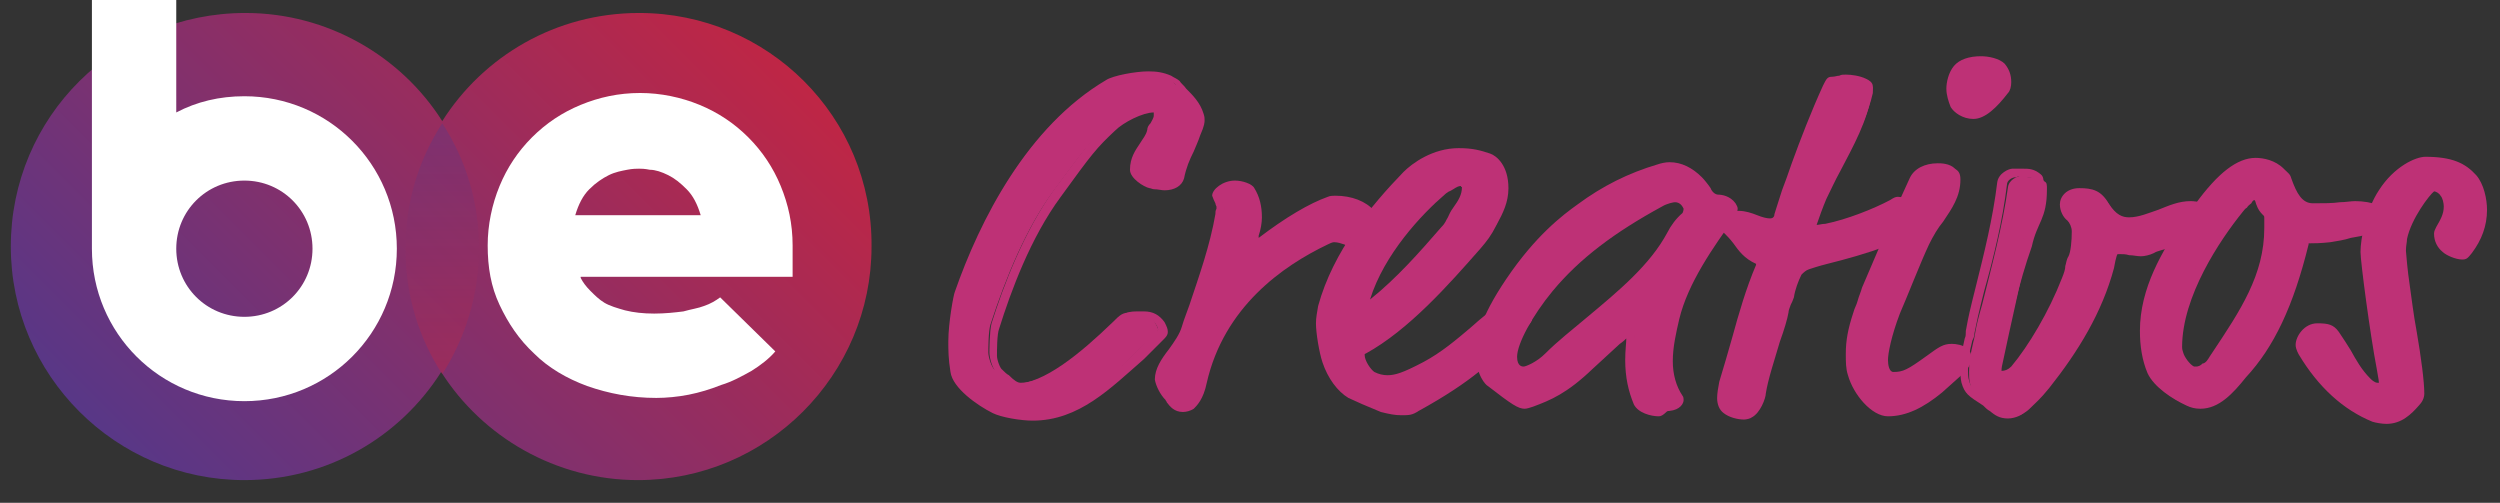 <?xml version="1.0" encoding="utf-8"?>
<!-- Generator: Adobe Illustrator 22.0.1, SVG Export Plug-In . SVG Version: 6.00 Build 0)  -->
<svg version="1.1" id="Capa_1" xmlns="http://www.w3.org/2000/svg" xmlns:xlink="http://www.w3.org/1999/xlink" x="0px" y="0px"
	 viewBox="0 0 231.2 46.5" style="enable-background:new 0 0 231.2 46.5;" xml:space="preserve">
<rect x="0" y="0" width="231.2" height="46.5" fill="#333333" stroke="none"/>
<style type="text/css">
	.st0{display:none;}
	.st1{display:inline;}
	.st2{fill:#FFFFFF;}
	.st3{fill:url(#SVGID_1_);}
	.st4{opacity:0.4;}
	.st5{fill:url(#SVGID_2_);}
	.st6{fill:#BE3176;}
</style>
<g class="st0">
	<g class="st1">
		<path class="st2" d="M28.9,22.8c0-3.5-2.8-6.3-6.3-6.3c-3.5,0-6.3,2.8-6.3,6.3c0,3.5,2.8,6.3,6.3,6.3
			C26.1,29.1,28.9,26.3,28.9,22.8z"/>
		<path class="st2" d="M61.7,16c-0.6-0.3-1.2-0.5-1.7-0.5c-0.5-0.1-0.9-0.1-1.1-0.1c-0.2,0-0.6,0-1.1,0.1c-0.5,0.1-1.1,0.2-1.7,0.5
			c-0.6,0.3-1.2,0.7-1.8,1.3c-0.6,0.6-1,1.4-1.3,2.4h11.6c-0.3-1-0.7-1.8-1.3-2.4C62.9,16.7,62.3,16.3,61.7,16z"/>
		<path class="st2" d="M59,1c-7.7,0-14.4,4-18.2,10C36.9,5,30.2,1,22.6,1c-2.2,0-4.3,0.3-6.3,0.9v8.2c1.9-1,4-1.5,6.3-1.5
			c7.8,0,14.1,6.3,14.1,14.1c0,7.8-6.3,14.1-14.1,14.1c-7.8,0-14.1-6.3-14.1-14.1V6.3C3.9,10.2,1,16.1,1,22.6
			c0,11.9,9.7,21.6,21.6,21.6c7.7,0,14.4-4,18.2-10c3.8,6,10.5,10,18.2,10c11.9,0,21.6-9.7,21.6-21.6C80.5,10.7,70.9,1,59,1z
			 M73,25.5H53.6c0.2,0.4,0.5,0.8,0.9,1.2c0.4,0.4,0.8,0.8,1.3,1.1c0.5,0.3,1.2,0.5,1.9,0.7c0.8,0.2,1.7,0.3,2.7,0.3
			c1,0,1.9-0.1,2.7-0.2c0.7-0.2,1.4-0.3,1.9-0.5c0.6-0.2,1.1-0.5,1.5-0.8l5.1,5c-0.6,0.7-1.4,1.3-2.2,1.8c-0.9,0.5-1.8,1-2.8,1.3
			c-1,0.4-2,0.7-3,0.9c-1,0.2-2,0.3-3,0.3c-2.3,0-4.4-0.4-6.3-1.1c-1.9-0.7-3.5-1.7-4.9-3c-1.4-1.3-2.4-2.8-3.2-4.5
			c-0.8-1.7-1.1-3.5-1.1-5.5c0-1.9,0.4-3.8,1.1-5.5c0.7-1.7,1.7-3.2,3-4.5c1.3-1.3,2.8-2.3,4.5-3C55.2,8.9,57,8.5,59,8.5
			c1.9,0,3.8,0.4,5.5,1.1c1.7,0.7,3.2,1.7,4.5,3c1.3,1.3,2.3,2.8,3,4.5c0.7,1.7,1.1,3.5,1.1,5.5V25.5z"/>
	</g>
	<g class="st1">
		<g>
			<path class="st2" d="M111,10.9c0,0.2,0,0.4,0,0.5c0,0.1,0,0.4-0.4,1.3c-0.6,1.6-1.2,2.5-1.6,4c-0.1,0.5-0.7,0.9-1.4,0.9
				c-0.4,0-1-0.1-1.3-0.2c-0.4,0-1.5-0.8-1.5-1.4c0-1.7,1.4-2.4,1.6-3.7c0-0.3,0.5-0.8,0.5-1.4c0-0.5-0.1-0.7-0.4-0.7
				c-1.1,0-3,1-3.9,1.8c-1.8,1.6-2.2,2.2-5.1,6.1c-2.5,3.4-4.4,8-5.8,12.3c-0.2,0.6-0.2,2.3-0.2,2.6c0,0.4,0.3,1.4,0.6,1.6
				c0.8,0.6,1.2,1.3,1.9,1.3c2.6,0,6-2.8,9-5.7c0.7-0.7,0.9-0.9,1.7-0.9h0.7c0.6,0,1.1,0.2,1.5,0.9c0.2,0.4,0.3,0.5,0.3,0.7
				c0,0.2-0.2,0.3-0.6,0.7c-3.4,3.2-6.5,7.2-11.3,7.2c-1,0-2.8-0.3-3.5-0.6c-1.4-0.6-3.5-2.2-3.7-3.5c-0.1-1-0.2-1.9-0.2-2.8
				c0-1.8,0.5-4.3,0.6-4.5c2.5-7.2,6.9-15.4,13.8-19.4c0.5-0.3,2.5-0.8,3.8-0.8c0.7,0,1.3,0.1,1.9,0.4c0.3,0.1,0.5,0.3,0.6,0.4
				C109.4,8.8,110.8,9.7,111,10.9"/>
		</g>
		<g>
			<path class="st2" d="M95.6,39.2c-1.1,0-2.9-0.3-3.7-0.7c-1.4-0.7-3.7-2.3-3.9-3.8c-0.2-1.2-0.2-2.1-0.2-2.8
				c0-1.8,0.5-4.3,0.6-4.6c2.3-6.6,6.7-15.3,14-19.6c0.6-0.4,2.7-0.8,3.9-0.8c0.8,0,1.4,0.1,2.1,0.4c0.3,0.2,0.6,0.3,0.8,0.5
				c0.1,0.2,0.4,0.4,0.6,0.7c0.6,0.6,1.3,1.3,1.5,2.3l0,0c0.1,0.3,0.1,0.4,0.1,0.6c0,0.2,0,0.5-0.4,1.4c-0.2,0.6-0.4,1-0.6,1.5
				c-0.4,0.8-0.7,1.5-0.9,2.5c-0.2,0.7-0.9,1.1-1.8,1.1c-0.3,0-0.6-0.1-1-0.1c-0.1,0-0.3-0.1-0.4-0.1c-0.5-0.1-1.8-0.9-1.8-1.7
				c0-1.1,0.5-1.8,0.9-2.4c0.3-0.4,0.6-0.8,0.7-1.3c0-0.2,0.1-0.4,0.3-0.6c0.1-0.2,0.3-0.5,0.3-0.7c0-0.2,0-0.3,0-0.3c0,0,0,0,0,0
				c-1,0-2.8,0.9-3.6,1.7c-1.7,1.6-2.1,2.1-5,6.1c-2.8,3.8-4.6,8.7-5.7,12.2c-0.1,0.5-0.2,2-0.2,2.5c0,0.4,0.3,1.2,0.5,1.3
				c0.2,0.2,0.4,0.4,0.6,0.5c0.5,0.5,0.8,0.7,1.1,0.7c2,0,5-1.9,8.7-5.6c0.7-0.7,1-1,2-1h0.7c0.8,0,1.4,0.3,1.9,1
				c0.2,0.4,0.3,0.6,0.3,0.9c0,0.3-0.2,0.5-0.4,0.7c-0.1,0.1-0.2,0.2-0.3,0.3c-0.5,0.5-1,1-1.5,1.5C102.8,36.3,99.9,39.2,95.6,39.2z
				 M106.3,7.7c-1.2,0-3.1,0.4-3.6,0.7c-7.1,4.2-11.4,12.7-13.7,19.2c-0.1,0.3-0.6,2.7-0.6,4.4c0,0.7,0.1,1.5,0.2,2.7
				c0.2,1.1,2.1,2.6,3.5,3.2c0.7,0.3,2.4,0.6,3.4,0.6c4,0,6.8-2.9,9.6-5.6c0.5-0.5,1-1,1.5-1.5c0.1-0.1,0.2-0.2,0.3-0.3
				c0.1-0.1,0.2-0.1,0.2-0.2c0,0,0-0.2-0.2-0.5c-0.3-0.5-0.7-0.7-1.2-0.7H105c-0.7,0-0.8,0.1-1.5,0.8c-3.9,3.9-7,5.8-9.2,5.8
				c-0.7,0-1.1-0.4-1.6-0.9c-0.2-0.2-0.3-0.3-0.5-0.5c-0.4-0.3-0.7-1.4-0.7-1.9c0,0,0-2,0.2-2.7c1.1-3.5,2.9-8.5,5.8-12.4
				c2.9-3.9,3.3-4.5,5.1-6.2c0.8-0.8,2.8-1.9,4.1-1.9c0.8,0,0.8,0.8,0.8,1c0,0.4-0.2,0.8-0.4,1.1c-0.1,0.1-0.2,0.3-0.2,0.3
				c-0.1,0.7-0.4,1.2-0.8,1.6c-0.4,0.6-0.8,1.1-0.8,2c0,0.3,0.9,1,1.2,1c0.1,0,0.3,0,0.4,0.1c0.3,0,0.6,0.1,0.8,0.1
				c0.5,0,1-0.3,1.1-0.6c0.3-1,0.6-1.7,1-2.6c0.2-0.4,0.4-0.9,0.6-1.4c0.3-0.8,0.3-1,0.3-1.1c0-0.1,0-0.2,0-0.4
				c-0.2-0.7-0.8-1.3-1.3-1.9c-0.3-0.3-0.6-0.5-0.7-0.8c-0.1-0.1-0.3-0.2-0.5-0.3C107.5,7.8,107,7.7,106.3,7.7z"/>
		</g>
		<g>
			<path class="st2" d="M116.5,20.5c0,0.5-0.1,1-0.3,1.5c-0.1,0.5-0.2,0.6-0.2,0.7c0,0.1,0,0.2,0.1,0.2c0,0,0.2,0,0.6-0.4
				c2.5-1.9,4.7-3.2,6.3-3.7c0.1,0,0.4-0.1,0.5-0.1c1.3,0,2.5,0.4,3.3,1.3c0.2,0.2,0.3,0.5,0.3,0.8c0,1.4-1.2,2-1.6,2
				c-0.7,0-1.4-0.5-2-0.5c-0.1,0-0.3,0-0.7,0.2c-4.9,2.3-9.8,6.3-11.4,13c-0.3,1.4-0.8,1.9-1.1,2.2c-0.2,0.3-0.6,0.4-0.8,0.4
				c-0.7,0-1-0.6-1.4-1c-0.5-0.5-0.8-1.2-0.9-1.7c0-1.5,1.9-3,2.4-4.8c1.1-3.4,2.4-6.8,3.1-10.5c0-0.4,0.1-0.6,0.1-0.7
				c0-0.3-0.4-0.6-0.4-1c0-0.4,0.7-1,1.8-1c0.6,0,1.4,0.3,1.5,0.5C116.2,18.6,116.5,19.4,116.5,20.5"/>
		</g>
		<g>
			<path class="st2" d="M109.5,38.5c-0.8,0-1.2-0.5-1.5-0.9c0-0.1-0.1-0.1-0.1-0.2c-0.5-0.5-0.9-1.3-0.9-1.9c0-1,0.6-1.9,1.3-2.8
				c0.5-0.7,1-1.4,1.2-2.1c0.2-0.7,0.5-1.4,0.7-2c0.9-2.7,1.9-5.5,2.4-8.4c0-0.2,0-0.3,0.1-0.5c0-0.1,0-0.2,0-0.2
				c0,0-0.1-0.2-0.1-0.3c-0.1-0.2-0.2-0.4-0.3-0.7l0,0c0-0.6,1-1.4,2.1-1.4c0.7,0,1.6,0.3,1.8,0.7c0.5,0.8,0.7,1.7,0.7,2.7
				c0,0.5-0.1,1.1-0.3,1.7c0,0.1,0,0.1,0,0.2c2.5-1.9,4.7-3.2,6.4-3.8c0.2-0.1,0.5-0.1,0.7-0.1c1.5,0,2.8,0.5,3.6,1.4
				c0.2,0.2,0.4,0.6,0.4,1c0,1.6-1.4,2.4-1.9,2.4c-0.4,0-0.8-0.1-1.2-0.3c-0.3-0.1-0.6-0.2-0.9-0.2c-0.1,0-0.2,0-0.6,0.1
				c-4.2,2-9.5,5.8-11.2,12.8c-0.3,1.5-0.9,2.1-1.2,2.4C110.2,38.4,109.8,38.5,109.5,38.5z M112.9,18.5c0,0.1,0.1,0.3,0.2,0.4
				c0.1,0.2,0.2,0.4,0.2,0.6c0,0.1,0,0.2,0,0.3c0,0.1,0,0.3-0.1,0.5c-0.6,3-1.5,5.8-2.5,8.5c-0.2,0.7-0.5,1.3-0.7,2
				c-0.3,0.8-0.8,1.5-1.3,2.3c-0.6,0.8-1.2,1.6-1.2,2.4c0,0.4,0.4,1.1,0.8,1.5c0.1,0.1,0.1,0.1,0.2,0.2c0.3,0.3,0.5,0.6,1,0.6
				c0.1,0,0.4-0.1,0.5-0.3l0.1-0.1c0.2-0.1,0.7-0.6,1-2c1.7-7.3,7.3-11.2,11.6-13.2c0.4-0.2,0.7-0.2,0.9-0.2c0.4,0,0.7,0.1,1.1,0.2
				c0.3,0.1,0.7,0.2,0.9,0.2c0.2,0,1.2-0.5,1.2-1.6c0-0.2-0.1-0.4-0.2-0.5c-0.9-1-2.3-1.2-3-1.2c-0.1,0-0.3,0-0.4,0.1
				c-1.6,0.5-3.8,1.8-6.2,3.7c-0.3,0.3-0.6,0.4-0.8,0.4c-0.2,0-0.5-0.1-0.5-0.5c0-0.1,0-0.2,0.1-0.3c0-0.1,0.1-0.2,0.1-0.5
				c0.2-0.5,0.3-1,0.3-1.5c0-0.9-0.2-1.7-0.6-2.3c-0.1-0.1-0.6-0.3-1.2-0.3C113.5,17.9,113,18.3,112.9,18.5z"/>
		</g>
		<g>
			<path class="st2" d="M129.7,38.4c-0.5,0-1,0-1.7-0.3c-1-0.4-2.6-1.1-2.9-1.3c-0.9-0.5-1.8-1.6-2.3-3.1c-0.3-0.9-0.5-2.6-0.5-3.5
				c0-0.4,0-0.9,0.2-1.5c1.3-4.6,4.3-8.6,7.8-12.3c0.8-0.8,2.6-2,4.8-2c1.2,0,1.9,0.2,2.8,0.5c0.5,0.2,1.4,1,1.4,2.8
				c0,1.2-0.5,2.2-1,3.3c-0.5,0.9-0.8,1.4-1.4,2.1c-3.1,3.5-6.7,7.5-10.5,9.6c-0.2,0.1-0.3,0.2-0.3,0.4c0,0.7,0.7,1.7,1.1,1.9
				c0.5,0.3,1,0.4,1.4,0.4c0.8,0,1.4-0.2,3.5-1.3c3.1-1.7,5-4.1,7.7-5.8c0.5-0.3,0.7-0.3,0.9-0.3c0.3,0,0.9,0.5,0.9,0.9
				c0,0.4,0,0.5,0,0.6c0,0.2,0,0.5-0.2,0.6c-2.2,1.9-3.1,4.1-10,7.9C130.5,38.4,130.3,38.4,129.7,38.4 M135.5,17.7
				c0-0.4,0-0.5-0.3-0.5c-0.3,0-0.5,0.1-1,0.4c-0.5,0.3-0.5,0.2-0.9,0.6c-2.9,2.6-6.1,6.3-7.1,10.4c0,0.2,0,0.2,0.1,0.2
				c0.1,0,0.2,0,0.3-0.1c2.7-2,4.9-4.5,6.9-7c0.7-0.8,0.5-0.9,1.1-1.9C135.2,19.1,135.5,18.5,135.5,17.7"/>
		</g>
		<g>
			<path class="st2" d="M129.7,38.8c-0.6,0-1.1-0.1-1.8-0.3c-1-0.4-2.6-1.1-3-1.3c-1-0.6-1.9-1.8-2.4-3.3c-0.3-0.9-0.6-2.7-0.6-3.6
				c0-0.5,0.1-1,0.2-1.6c1.4-5.1,4.9-9.3,7.9-12.4c0.8-0.8,2.7-2.2,5.1-2.2c1.3,0,2,0.2,2.9,0.5c0.6,0.2,1.7,1.2,1.7,3.2
				c0,1.3-0.5,2.3-1.1,3.4c-0.5,1-0.9,1.5-1.5,2.2c-2.9,3.3-6.6,7.5-10.6,9.7c0,0-0.1,0-0.1,0.1c0,0.6,0.6,1.4,0.9,1.6
				c0.4,0.2,0.8,0.3,1.2,0.3c0.7,0,1.4-0.2,3.3-1.2c1.7-0.9,3.1-2.1,4.4-3.2c1-0.9,2.1-1.8,3.3-2.6c0.5-0.3,0.8-0.4,1.1-0.4
				c0.5,0,1.3,0.6,1.3,1.3c0,0.3,0,0.4,0,0.5c0,0,0,0,0,0.1c0,0.2,0,0.6-0.4,0.9c-0.5,0.5-1,1-1.6,1.5c-1.5,1.6-3.4,3.6-8.5,6.4
				C130.6,38.8,130.4,38.8,129.7,38.8z M135.1,14.8c-2.2,0-4,1.3-4.6,1.9c-2.9,3.1-6.4,7.2-7.7,12.1c-0.2,0.7-0.2,1.1-0.2,1.4
				c0,0.9,0.2,2.5,0.5,3.4c0.5,1.4,1.2,2.5,2.1,2.9c0.3,0.2,1.8,0.9,2.8,1.2c0.7,0.2,1.1,0.3,1.6,0.3c0.6,0,0.7,0,1.5-0.4
				c5-2.8,6.9-4.7,8.3-6.3c0.5-0.6,1-1.1,1.6-1.6c0.1-0.1,0.1-0.2,0.1-0.4c0-0.1,0-0.1,0-0.2c0-0.1,0-0.2,0-0.4
				c0-0.2-0.4-0.5-0.6-0.5c-0.1,0-0.3,0-0.7,0.3c-1.2,0.7-2.2,1.6-3.2,2.5c-1.3,1.2-2.7,2.4-4.5,3.3c-2.1,1.1-2.8,1.3-3.7,1.3
				c-0.6,0-1.1-0.1-1.6-0.4c-0.5-0.3-1.3-1.3-1.3-2.2c0-0.4,0.2-0.5,0.4-0.7c3.9-2.2,7.5-6.2,10.4-9.5c0.6-0.7,0.9-1.2,1.4-2
				c0.5-1.1,1-2,1-3.1c0-1.6-0.8-2.3-1.2-2.5C136.9,15,136.3,14.8,135.1,14.8z M126.4,29.1c-0.1,0-0.5,0-0.5-0.6l0-0.1
				c1.1-4.4,4.5-8.1,7.2-10.6c0.3-0.3,0.4-0.3,0.6-0.4c0.1,0,0.2-0.1,0.4-0.2c0.4-0.3,0.8-0.5,1.1-0.5c0.6,0,0.6,0.6,0.6,0.9
				c0,0.9-0.4,1.5-0.9,2.3c-0.2,0.4-0.3,0.6-0.4,0.8c-0.1,0.3-0.3,0.6-0.7,1.1c-2,2.4-4.3,5-7,7C126.8,29,126.6,29.1,126.4,29.1z
				 M135.2,17.6c-0.2,0-0.4,0.1-0.7,0.3c-0.2,0.1-0.3,0.2-0.4,0.2c-0.1,0.1-0.2,0.1-0.4,0.3c-2.1,1.8-5.6,5.5-6.9,9.7
				c2.5-2,4.6-4.4,6.6-6.7c0.4-0.4,0.4-0.6,0.6-0.9c0.1-0.2,0.2-0.5,0.5-0.9c0.5-0.7,0.8-1.2,0.8-1.9
				C135.2,17.7,135.2,17.6,135.2,17.6z"/>
		</g>
		<g>
			<path class="st2" d="M158.9,19c0.2,0,0.9,0,1.3,0.6c0.1,0.1,0.1,0.2,0.1,0.3c0,0.2-0.1,0.4-0.2,0.5c-2,2.7-4.4,6.1-5.3,9.6
				c-0.3,1.3-0.6,2.6-0.6,4c0,1.2,0.3,2.4,1,3.4c0,0.1,0.1,0.2,0.1,0.3c0,0.1-0.2,0.5-1,0.6c-0.3,0-0.6,0.2-0.9,0.2
				c-0.7,0-1.7-0.3-1.9-0.9c-0.6-1.3-0.8-2.6-0.8-3.9c0-1.4,0.2-2.1,0.2-2.3c0-0.2,0-0.2-0.2-0.2c-0.2,0-0.6,0.3-1.1,0.8l-2.4,2.3
				c-2.4,2.2-3.8,2.9-5.4,3.4c-0.3,0.1-0.5,0.2-0.7,0.2c-0.5,0-1-0.3-3.2-2c-0.2-0.2-1-1-1-2.7c0-1.5,0.5-3.4,2.7-6.7
				c2.7-4,5.2-5.8,6.5-6.8c2.2-1.6,4.6-2.8,7.2-3.6c0.3-0.1,0.7-0.1,1-0.1c1,0,1.9,0.5,2.8,1.3c0.2,0.2,0.6,0.6,0.7,0.9
				C158,18.6,158.4,19,158.9,19 M153.5,19.2c-4.3,2.3-7.6,4.8-10.2,7.9c-1.9,2.3-3.4,5-3.4,6.3c0,0.5,0.2,1.2,1,1.2
				c0.4,0,1.4-0.5,2.2-1.3c4.2-3.9,9-7,11.3-11.3c0.3-0.6,0.8-1.2,1.3-1.7c0.1-0.1,0.2-0.4,0.2-0.7c0-0.3-0.3-0.9-1-0.9
				C154.8,18.7,154.1,18.9,153.5,19.2"/>
		</g>
		<g>
			<path class="st2" d="M153.4,38.8c-0.7,0-1.9-0.3-2.3-1.1c-0.5-1.2-0.8-2.5-0.8-4c0-0.9,0.1-1.6,0.1-2c-0.1,0.1-0.3,0.3-0.6,0.5
				l-2.5,2.3c-2.4,2.3-3.9,2.9-5.5,3.5c-0.3,0.1-0.6,0.2-0.8,0.2c-0.6,0-1.2-0.4-3.4-2.1c-0.2-0.1-1.1-1-1.1-3
				c0-1.3,0.3-3.2,2.8-6.9c2.7-4,5.2-5.9,6.6-6.9l0,0c2.3-1.7,4.7-2.9,7.4-3.6c0.3-0.1,0.7-0.1,1.1-0.1c1.1,0,2.1,0.5,3,1.4
				c0.2,0.2,0.6,0.7,0.8,1c0.1,0.3,0.4,0.6,0.7,0.6c0.3,0,1.1,0.1,1.6,0.8c0.1,0.2,0.2,0.3,0.2,0.5c0,0.2-0.1,0.5-0.2,0.7
				c-2.1,2.9-4.4,6.2-5.2,9.5c-0.3,1.3-0.6,2.6-0.6,3.9c0,1.2,0.3,2.3,0.9,3.2l0,0c0.1,0.1,0.1,0.3,0.1,0.4c0,0.3-0.3,0.9-1.3,1
				c-0.1,0-0.2,0-0.3,0.1C153.9,38.8,153.7,38.8,153.4,38.8z M150.7,30.8c0.5,0,0.5,0.4,0.5,0.6c0,0,0,0.1,0,0.3c0,0.3-0.2,1-0.2,2
				c0,1.4,0.2,2.6,0.7,3.7c0.2,0.4,1,0.7,1.6,0.7c0.1,0,0.3,0,0.4-0.1c0.1,0,0.2-0.1,0.4-0.1c0.4-0.1,0.6-0.2,0.6-0.3c0,0,0,0,0-0.1
				c-0.7-1-1-2.2-1-3.6c0-1.4,0.3-2.8,0.6-4.1c0.9-3.5,3.2-6.8,5.3-9.7c0.1-0.1,0.1-0.2,0.1-0.3c0,0,0,0,0-0.1
				c-0.3-0.4-0.8-0.4-1-0.4c-0.6,0-1.2-0.4-1.4-1.1c-0.1-0.2-0.3-0.5-0.6-0.8c-0.8-0.8-1.6-1.2-2.5-1.2c-0.3,0-0.6,0-0.9,0.1
				c-2.6,0.7-4.9,1.9-7.1,3.5l0,0c-1.3,1-3.8,2.8-6.4,6.7c-2.4,3.5-2.7,5.3-2.7,6.5c0,1.7,0.8,2.3,0.9,2.4c2.1,1.7,2.6,2,2.9,2
				c0.1,0,0.4-0.1,0.6-0.2c1.5-0.5,2.9-1.1,5.3-3.3l2.4-2.3C150.3,30.8,150.6,30.8,150.7,30.8z M150.7,31.5
				C150.7,31.5,150.7,31.5,150.7,31.5C150.7,31.5,150.7,31.5,150.7,31.5C150.7,31.5,150.7,31.5,150.7,31.5z M140.9,34.9
				c-0.9,0-1.4-0.6-1.4-1.6c0-1.6,1.8-4.5,3.5-6.5c2.5-3,5.8-5.6,10.3-8c0.6-0.3,1.3-0.5,1.6-0.5c1,0,1.4,0.7,1.4,1.3
				c0,0.4-0.1,0.7-0.3,0.9c-0.5,0.5-1,1.1-1.3,1.6c-1.7,3.1-4.6,5.5-7.6,8.1c-1.2,1-2.5,2.1-3.7,3.2
				C142.5,34.4,141.4,34.9,140.9,34.9z M154.9,19.1c-0.1,0-0.7,0.1-1.2,0.4l0,0c-4.4,2.4-7.6,4.8-10.1,7.8c-1.9,2.3-3.3,4.9-3.3,6.1
				c0,0.9,0.5,0.9,0.6,0.9c0.2,0,1.2-0.4,2-1.2c1.2-1.2,2.5-2.2,3.8-3.3c3-2.5,5.8-4.9,7.5-7.9c0.3-0.6,0.8-1.3,1.4-1.8
				c0,0,0.1-0.2,0.1-0.4C155.6,19.5,155.5,19.1,154.9,19.1z"/>
		</g>
		<g>
			<path class="st2" d="M168.8,18.7c-0.5,1-1,2.7-1,2.8c0,0.1,0.1,0.1,0.2,0.1c0.1,0,0.7-0.1,1.1-0.2c2-0.4,4.6-1.4,6.1-2.3
				c0.2-0.1,0.4-0.2,0.5-0.2c0.8,0,2.2,0.6,2.2,1.2c0,0.6-0.5,1.3-1.5,1.7c-1.2,0.5-1.2,0.6-2,1c-2.2,0.9-6.1,1.7-7,2
				c-0.4,0.1-0.7,0.4-0.9,0.7c-0.4,0.6-0.6,1.5-0.8,2.2c-0.1,0.5-0.4,1-0.5,1.4c-0.3,1.5-1.8,5.3-2.1,7.6c0,0.4-0.5,1.6-1.1,1.9
				c-0.2,0.1-0.5,0.1-0.7,0.1c-0.5,0-1.3-0.2-1.6-0.5c-0.4-0.3-0.5-0.7-0.5-1.1c0-0.4,0-1,0.2-1.4c1.1-3.4,1.9-7.3,3.4-10.8
				c0-0.1,0.1-0.2,0.1-0.3c0-0.1,0-0.2-0.2-0.3c-1.6-0.8-1.9-2-2.9-2.9c-0.2-0.2-0.2-0.4-0.2-0.5c0-0.3,0.2-0.4,0.5-0.6
				c0.3-0.1,0.5-0.2,0.9-0.2c1,0,2.1,0.7,2.9,0.7c0.4,0,0.7-0.2,0.8-0.6c0.1-0.5,0.4-1.2,0.7-2.1c1.1-2.8,2.3-6.3,3.9-9.6
				c0.3-0.6,0.3-0.6,0.5-0.6c0.7,0,0.8-0.2,1.3-0.2c0.4,0,1.2,0.1,1.7,0.4c0.2,0.1,0.4,0.2,0.4,0.3c0,0.1,0,0.2,0,0.5
				C172.5,12.5,170.3,15.6,168.8,18.7"/>
		</g>
		<g>
			<path class="st2" d="M161.3,39.1c-0.6,0-1.4-0.2-1.9-0.6c-0.4-0.3-0.6-0.8-0.6-1.4c0-0.4,0.1-1,0.2-1.5c0.4-1.3,0.8-2.7,1.2-4.1
				c0.6-2.2,1.3-4.6,2.2-6.7l0-0.1c0,0,0,0,0,0c0,0,0,0,0,0c-1.1-0.5-1.6-1.2-2.1-1.9c-0.3-0.4-0.6-0.7-0.9-1
				c-0.4-0.3-0.4-0.7-0.4-0.8c0-0.5,0.4-0.7,0.7-0.9c0.3-0.1,0.6-0.3,1.1-0.3c0.6,0,1.2,0.2,1.7,0.4c0.5,0.2,0.9,0.3,1.2,0.3
				c0.2,0,0.4-0.1,0.4-0.3c0.2-0.6,0.4-1.3,0.7-2.2c0.3-0.8,0.6-1.6,0.9-2.5c0.8-2.2,1.8-4.8,2.9-7.2c0.3-0.6,0.4-0.8,0.8-0.8
				c0.3,0,0.5-0.1,0.7-0.1c0.2-0.1,0.3-0.1,0.6-0.1c0.5,0,1.3,0.1,1.9,0.4c0.2,0.1,0.6,0.3,0.6,0.7c0,0.1,0,0.3-0.1,0.6
				c-0.4,2.6-1.7,4.9-2.9,7.2c-0.5,0.9-0.9,1.8-1.3,2.6l0,0c-0.3,0.7-0.7,1.8-0.9,2.4c0.2,0,0.5-0.1,0.8-0.1c2-0.4,4.5-1.4,6-2.2
				c0.3-0.2,0.5-0.3,0.7-0.3c0.8,0,2.6,0.7,2.6,1.5c0,0.8-0.7,1.6-1.7,2.1c-0.6,0.3-0.9,0.4-1.2,0.6c-0.2,0.1-0.5,0.2-0.9,0.4
				c-1.5,0.6-3.7,1.2-5.3,1.6c-0.8,0.2-1.4,0.4-1.7,0.5c-0.3,0.1-0.5,0.3-0.7,0.5c-0.3,0.6-0.6,1.4-0.7,2.1
				c-0.1,0.3-0.2,0.5-0.3,0.7c-0.1,0.3-0.2,0.5-0.2,0.7c-0.1,0.6-0.4,1.6-0.8,2.7c-0.5,1.7-1.1,3.5-1.3,4.8c0,0.4-0.5,1.8-1.3,2.2
				C161.9,39.1,161.5,39.1,161.3,39.1z M160.9,20.6c-0.3,0-0.5,0.1-0.7,0.2c-0.3,0.2-0.3,0.2-0.3,0.3c0,0.1,0,0.2,0.1,0.3
				c0.4,0.4,0.7,0.8,1,1.2c0.5,0.6,0.9,1.2,1.8,1.7c0.3,0.1,0.4,0.3,0.4,0.6c0,0.1,0,0.2-0.1,0.3l0,0.1c-0.9,2.1-1.5,4.4-2.2,6.7
				c-0.4,1.4-0.8,2.8-1.2,4.1c-0.1,0.3-0.2,0.9-0.2,1.2c0,0.2,0.1,0.6,0.4,0.8c0.3,0.2,1,0.4,1.4,0.4c0.2,0,0.4,0,0.5-0.1
				c0.5-0.2,0.9-1.3,0.9-1.6c0.2-1.4,0.8-3.3,1.3-5c0.3-1.1,0.7-2.1,0.8-2.7c0.1-0.3,0.2-0.6,0.3-0.9c0.1-0.2,0.2-0.4,0.2-0.6
				c0.2-0.7,0.4-1.6,0.8-2.3c0.2-0.4,0.6-0.7,1.1-0.8c0.3-0.1,1-0.3,1.8-0.5c1.6-0.4,3.8-1,5.3-1.6c0.4-0.1,0.5-0.2,0.8-0.4
				c0.3-0.1,0.6-0.3,1.3-0.6c0.9-0.4,1.3-1,1.3-1.4c-0.1-0.2-1.2-0.8-1.9-0.8c0,0-0.1,0-0.3,0.2c-1.5,0.9-4.1,1.9-6.2,2.3
				c-0.3,0.1-1,0.2-1.2,0.2c-0.3,0-0.5-0.2-0.5-0.5c0-0.3,0.7-2.1,1.1-3c0.4-0.9,0.9-1.8,1.4-2.7c1.2-2.2,2.4-4.5,2.8-6.9
				c0-0.2,0-0.3,0-0.3c0,0-0.1,0-0.2-0.1c-0.5-0.2-1.2-0.3-1.6-0.3c-0.1,0-0.2,0-0.4,0.1c-0.2,0.1-0.4,0.1-0.9,0.2
				c0,0.1-0.1,0.2-0.2,0.4c-1.1,2.4-2.1,4.9-2.9,7.1c-0.3,0.9-0.6,1.7-0.9,2.5c-0.3,0.9-0.6,1.6-0.7,2.1c-0.1,0.6-0.5,0.9-1.1,0.9
				c-0.5,0-0.9-0.2-1.5-0.4C161.9,20.8,161.4,20.6,160.9,20.6z"/>
		</g>
		<g>
			<path class="st2" d="M179.3,36.3c-1,0.9-2.6,2.2-4.7,2.2c-1.4,0-2.9-1.9-3.4-3.6c-0.2-0.6-0.2-1.3-0.2-1.9c0-1.1,0.2-2.1,0.7-3.7
				c0.3-0.9,0.5-1.6,0.8-2.3c1.4-3.3,2.7-6.6,4.4-10.1c0.5-1,1.4-1.2,2.3-1.2c0.5,0,1,0.1,1.4,0.4c0.2,0.2,0.4,0.3,0.4,0.7
				c0,2.4-1.9,3.5-2.9,5.8c-0.8,1.7-2,4.8-2.7,6.4c-0.8,2-1.1,3.8-1.1,4.4c0,0.4,0,1.4,0.8,1.4c1,0,1.5-0.3,3.3-1.5
				c1.1-0.8,1.4-1,2.1-1c0.4,0,0.9,0.1,1.1,0.3c0.3,0.2,0.3,0.5,0.3,0.6c0,0.5-0.3,0.8-0.7,1.2L179.3,36.3z M185.6,8
				c0,0.3,0,0.6-0.2,0.8c-0.8,1-1.9,2.2-2.9,2.2c-0.9,0-1.6-0.5-1.8-0.9c-0.2-0.5-0.3-1-0.3-1.5c0-0.6,0.2-1.4,0.6-1.9
				c0.5-0.5,1.3-0.8,2.2-0.8c0.7,0,1.6,0.2,1.9,0.6C185.6,7,185.6,7.6,185.6,8"/>
		</g>
		<g>
			<path class="st2" d="M174.7,38.8c-1.5,0-3.2-2-3.7-3.8c-0.2-0.6-0.2-1.2-0.2-2c0-1.2,0.2-2.3,0.7-3.8c0.1-0.4,0.3-0.7,0.4-1.1
				c0.1-0.4,0.3-0.8,0.4-1.2c0.3-0.7,0.6-1.4,0.9-2.1c1.1-2.6,2.2-5.2,3.5-8c0.4-0.9,1.4-1.4,2.6-1.4c0.3,0,1.1,0,1.6,0.5
				c0.3,0.2,0.5,0.4,0.5,1c0,1.6-0.8,2.7-1.6,3.9c-0.5,0.6-0.9,1.3-1.3,2.1c-0.8,1.7-2,4.8-2.7,6.4c-0.8,2.1-1.1,3.7-1.1,4.3
				c0,0.4,0.1,1.1,0.5,1.1c0.9,0,1.3-0.2,3.1-1.5c1.1-0.8,1.5-1.1,2.3-1.1c0.4,0,1,0.1,1.4,0.4c0.4,0.3,0.4,0.7,0.4,0.9
				c0,0.6-0.3,1-0.8,1.5l-1.9,1.7C177.9,38.1,176.3,38.8,174.7,38.8z M179.2,16.1c-0.7,0-1.5,0.2-1.9,1c-1.3,2.7-2.4,5.4-3.5,7.9
				c-0.3,0.7-0.6,1.4-0.9,2.1c-0.1,0.3-0.3,0.7-0.4,1.1c-0.1,0.4-0.2,0.7-0.4,1.1c-0.5,1.4-0.7,2.4-0.7,3.5c0,0.7,0.1,1.3,0.2,1.8
				c0.5,1.5,1.9,3.3,3,3.3c1.4,0,2.9-0.7,4.4-2.1l1.9-1.7c0.4-0.4,0.6-0.6,0.6-1c0-0.2,0-0.2-0.1-0.4c-0.2-0.1-0.5-0.2-0.9-0.2
				c-0.6,0-0.8,0.1-1.9,0.9c-1.9,1.3-2.4,1.6-3.5,1.6c-0.4,0-1.2-0.2-1.2-1.8c0-0.8,0.3-2.5,1.1-4.6c0.6-1.7,1.9-4.8,2.7-6.5
				c0.4-0.8,0.9-1.5,1.4-2.2c0.8-1.1,1.5-2,1.5-3.4c0-0.3-0.1-0.3-0.2-0.4C180.1,16.2,179.7,16.1,179.2,16.1z M182.5,11.4
				c-1,0-1.8-0.6-2.1-1.1c-0.2-0.5-0.4-1.1-0.4-1.7c0-0.6,0.2-1.5,0.7-2.1c0.5-0.6,1.4-0.9,2.5-0.9c0.7,0,1.7,0.2,2.2,0.7
				c0.4,0.5,0.6,1,0.6,1.7c0,0.4-0.1,0.8-0.3,1C184.7,10.3,183.6,11.4,182.5,11.4z M183.2,6.3c-0.6,0-1.5,0.1-1.9,0.6
				c-0.3,0.4-0.5,1-0.5,1.7c0,0.5,0.1,1,0.3,1.4c0.1,0.3,0.7,0.7,1.5,0.7c0.9,0,2.1-1.5,2.6-2.1c0.1-0.1,0.1-0.3,0.1-0.6
				c0-0.3,0-0.8-0.4-1.2C184.6,6.5,183.9,6.3,183.2,6.3z"/>
		</g>
		<g>
			<path class="st2" d="M185.1,33.8c-0.1,0.6-0.1,0.7-0.1,0.9c0,0.1,0.2,0.3,0.4,0.3c0.3,0,0.7,0,1.2-0.6c1.6-1.9,3.5-5.1,4.8-8.2
				c0.4-0.9,0.4-1.3,0.6-1.9c0.2-0.5,0.4-1.4,0.4-2.4c0-0.5-0.2-1-0.5-1.3c-0.3-0.3-0.6-0.8-0.6-1.3c0-0.6,0.5-1.1,1.4-1.1
				c1.2,0,1.8,0.2,2.4,1.2c0.7,1.2,1.5,1.4,2.2,1.4c2,0,3.8-1.5,5.8-1.5c0.5,0,1.4,0.2,2.1,0.6c0.5,0.3,0.6,0.5,0.6,1
				c0,0.1,0,0.2-0.3,0.4c-2.4,1.4-4.8,1.6-6,2.1c-0.4,0.1-0.8,0.3-1,0.3c-0.6,0-1.4-0.3-1.9-0.3c-0.3,0-0.4,0-0.6,0.2
				c-0.2,0.1-0.3,0.4-0.5,1.4c-1.1,4.1-3.3,7.7-6,11.1c-0.9,1.1-1.2,1.3-1.8,1.9c-0.4,0.4-1,0.7-1.6,0.7c-0.9,0-1.2-0.5-2.1-1.1
				c-1.4-1-1.6-1.1-1.8-1.9c-0.1-0.3-0.1-0.8-0.1-1.1c0-1,0.1-1.5,0.4-2.8c0.2-0.7,0.1-1,0.8-3.4c0.9-3.6,1.9-7.2,2.4-10.9
				c0.1-0.7,0.9-1,1.1-1c0.3,0,0.7,0.1,1,0.1c0.5,0,0.9,0,1.3,0.4c0.2,0.1,0.2,0.3,0.2,0.7c0,2.8-0.9,3-1.4,5.3
				C186.8,26.6,185.9,30.2,185.1,33.8"/>
		</g>
		<g>
			<path class="st2" d="M185.8,39.1c-0.8,0-1.2-0.3-1.7-0.7c-0.2-0.1-0.4-0.3-0.6-0.5c-1.4-0.9-1.7-1.1-2-2.1
				c-0.1-0.4-0.1-0.9-0.1-1.2c0-1,0.1-1.6,0.4-2.9c0.1-0.2,0.1-0.4,0.1-0.7c0.1-0.5,0.2-1.2,0.6-2.8l0.3-1.2c0.8-3.2,1.6-6.5,2-9.7
				c0.1-0.9,1.1-1.3,1.4-1.3c0.2,0,0.4,0,0.5,0c0.7,0.1,1.4-0.1,2.1,0.5c0.3,0.2,0.3,0.6,0.3,1c0,1.8-0.4,2.6-0.7,3.4
				c-0.2,0.5-0.5,1.1-0.7,2c-0.4,1.8-0.8,3.7-1.2,5.5c-0.4,1.8-0.8,3.6-1.2,5.5l0,0c-0.1,0.4-0.1,0.6-0.1,0.7c0.3,0,0.6-0.1,0.9-0.4
				c1.6-1.9,3.5-5.1,4.7-8.1c0.2-0.4,0.3-0.8,0.3-1.1c0.1-0.3,0.1-0.6,0.3-0.9c0.2-0.4,0.3-1.4,0.3-2.3c0-0.4-0.2-0.8-0.4-1
				c-0.4-0.3-0.7-0.9-0.7-1.5c0-0.7,0.6-1.5,1.8-1.5c1.2,0,2,0.2,2.7,1.4c0.7,1.1,1.3,1.3,1.9,1.3c0.9,0,1.8-0.4,2.7-0.7
				c1-0.4,1.9-0.8,3-0.8c0.6,0,1.5,0.2,2.3,0.7c0.6,0.4,0.8,0.7,0.8,1.3c0,0.3-0.1,0.5-0.5,0.7c-1.6,0.9-3.3,1.3-4.5,1.6
				c-0.6,0.2-1.2,0.3-1.5,0.5c-0.4,0.2-0.9,0.3-1.2,0.3c-0.4,0-0.7-0.1-1.1-0.1c-0.3-0.1-0.6-0.1-0.9-0.1c-0.2,0-0.3,0-0.4,0.1
				c-0.1,0.1-0.2,0.4-0.4,1.3c-1,3.7-2.9,7.2-6,11.2c-0.6,0.7-0.9,1.1-1.3,1.4c-0.2,0.2-0.3,0.3-0.5,0.5
				C187.2,38.7,186.5,39.1,185.8,39.1z M186.4,16.8c-0.1,0-0.7,0.2-0.7,0.7c-0.4,3.3-1.2,6.6-2.1,9.8l-0.3,1.2
				c-0.4,1.6-0.5,2.3-0.6,2.7c0,0.3-0.1,0.5-0.2,0.7c-0.3,1.2-0.4,1.8-0.4,2.7c0,0.3,0,0.7,0.1,1c0.2,0.7,0.3,0.7,1.7,1.7
				c0.3,0.2,0.5,0.3,0.6,0.5c0.4,0.4,0.7,0.6,1.2,0.6c0.5,0,1.1-0.3,1.4-0.6c0.2-0.2,0.4-0.4,0.6-0.5c0.3-0.3,0.7-0.6,1.2-1.3
				c3.1-3.9,5-7.3,5.9-10.9c0.3-1.1,0.4-1.4,0.7-1.6c0.3-0.3,0.6-0.3,0.9-0.3c0.3,0,0.7,0.1,1,0.1c0.3,0.1,0.7,0.1,0.9,0.1
				c0.2,0,0.7-0.2,0.9-0.2c0.4-0.2,1-0.3,1.6-0.5c1.2-0.3,2.7-0.7,4.3-1.6c0.1,0,0.1-0.1,0.1-0.1c0-0.3,0-0.4-0.4-0.6
				c-0.6-0.4-1.4-0.6-1.9-0.6c-0.9,0-1.8,0.4-2.7,0.7c-1,0.4-1.9,0.8-3,0.8c-1,0-1.8-0.5-2.5-1.6c-0.5-0.8-0.9-1-2.1-1
				c-0.6,0-1,0.3-1,0.7c0,0.3,0.3,0.8,0.5,1c0.4,0.4,0.6,1,0.6,1.5c0,1-0.2,2.1-0.4,2.5c-0.1,0.3-0.2,0.5-0.3,0.8
				c-0.1,0.3-0.2,0.7-0.4,1.2c-1.3,3.1-3.2,6.4-4.8,8.3c-0.6,0.7-1.2,0.7-1.5,0.7c-0.4,0-0.7-0.3-0.7-0.6c0-0.2,0-0.3,0.1-0.9
				c0.4-1.8,0.8-3.7,1.2-5.5c0.4-1.8,0.8-3.6,1.2-5.4c0.2-0.9,0.5-1.6,0.7-2.1c0.4-0.8,0.7-1.5,0.7-3.2c0-0.3,0-0.4-0.1-0.4
				c-0.3-0.3-0.6-0.3-1.1-0.3c-0.2,0-0.4,0-0.6-0.1C186.7,16.8,186.5,16.8,186.4,16.8z"/>
		</g>
		<g>
			<path class="st2" d="M214.1,19.5c1.8,0,2.9-0.1,3.9-0.1c1.4,0,2.8,0.5,2.8,1.2c0,0.6-1.1,0.7-1.3,1c-0.1,0.2-0.2,0.2-0.5,0.3
				c-0.9,0.1-2.2,0.6-3.4,0.8c-0.9,0.1-1.5,0.1-1.8,0.1c-0.4,0-0.5,0-0.5,0.4c-1.2,4.8-2.8,9.1-5.7,12.1c-1.3,1.4-2.5,2.7-4.1,2.7
				c-0.4,0-0.8-0.1-1.1-0.2c-1.7-0.8-3-1.8-3.4-2.9c-0.5-1.3-0.7-2.6-0.7-3.8c0-3.7,1.9-7,3.9-10.1c0.6-1,0.6-0.7,1.1-1.4
				c1.4-2,3.4-4.2,5.3-4.2c0.7,0,1.6,0.2,2.4,0.9c0.4,0.3,0.5,0.4,0.6,0.8C212.1,18.1,212.7,19.5,214.1,19.5 M209.1,19.3
				c-0.1-0.5-0.3-0.8-0.5-0.8c-0.2,0-0.5,0.2-0.7,0.5c-0.2,0.2-0.6,0.5-0.9,0.8c-1.4,1.8-5.7,7.4-5.7,12.7c0,0.1,0,0.3,0.1,0.6
				c0.1,0.4,0.7,1.2,1.1,1.5c0.1,0.1,0.3,0.1,0.4,0.1c0.5,0,0.7-0.3,0.9-0.4c0.3-0.1,0.4-0.3,0.8-0.8c2.6-3.9,5.1-7.5,5.1-12.1
				c0-0.2,0-0.7,0-1c0-0.3-0.1-0.4-0.3-0.5C209.2,19.8,209.1,19.5,209.1,19.3"/>
		</g>
		<g>
			<path class="st2" d="M203.5,38.2c-0.5,0-0.9-0.1-1.2-0.3c-1.3-0.6-3-1.7-3.6-3c-0.5-1.2-0.7-2.5-0.7-3.9c0-4,2.1-7.4,4-10.3
				c0.4-0.6,0.5-0.7,0.7-0.9c0.1-0.1,0.2-0.2,0.4-0.5c2.1-2.9,3.9-4.3,5.6-4.3c0.7,0,1.8,0.2,2.6,1l0.1,0.1c0.3,0.3,0.5,0.4,0.6,0.8
				c0.5,1.4,1,2.3,2,2.3c1,0,1.8,0,2.5-0.1c0.5,0,1-0.1,1.4-0.1c1.5,0,3.2,0.5,3.2,1.5c0,0.6-0.6,0.9-1.1,1.1
				c-0.1,0-0.2,0.1-0.3,0.1c-0.2,0.3-0.4,0.4-0.7,0.4c-0.4,0.1-0.9,0.2-1.5,0.3c-0.6,0.2-1.3,0.3-1.9,0.4c-0.9,0.1-1.5,0.1-1.8,0.1
				c-0.1,0-0.1,0-0.2,0c0,0,0,0,0,0.1c-1.4,5.7-3.2,9.5-5.8,12.3C206.6,36.8,205.2,38.2,203.5,38.2z M208.7,15.7c-1.5,0-3.1,1.3-5,4
				c-0.2,0.3-0.3,0.4-0.5,0.5c-0.1,0.1-0.3,0.3-0.6,0.8c-1.9,2.8-3.9,6.1-3.9,9.9c0,1.3,0.2,2.6,0.7,3.6c0.4,0.9,1.5,1.8,3.2,2.7
				c0.2,0.1,0.6,0.2,0.9,0.2c1.4,0,2.6-1.2,3.8-2.5c2.5-2.7,4.3-6.4,5.6-12c0.2-0.5,0.4-0.6,0.9-0.6c0.3,0,0.8,0,1.7-0.1
				c0.6-0.1,1.2-0.3,1.9-0.4c0.6-0.1,1.1-0.3,1.5-0.3c0.1,0,0.2,0,0.2,0c0,0,0,0,0,0c0.1-0.2,0.3-0.3,0.6-0.4
				c0.2-0.1,0.6-0.2,0.6-0.4c0-0.3-1-0.8-2.4-0.8c-0.4,0-0.9,0-1.4,0.1c-0.7,0-1.5,0.1-2.5,0.1c-1.7,0-2.3-1.8-2.7-2.7
				c-0.1-0.2-0.2-0.3-0.4-0.5l-0.1-0.1C210.1,15.9,209.3,15.7,208.7,15.7z M219.8,21.7L219.8,21.7L219.8,21.7z M203,35
				c-0.2,0-0.4,0-0.6-0.2c-0.5-0.3-1.1-1.3-1.2-1.7c-0.2-0.4-0.2-0.6-0.2-0.8c0-5,3.6-10.2,5.7-12.9c0.1-0.2,0.4-0.4,0.6-0.5
				c0.1-0.1,0.2-0.2,0.3-0.2c0.1-0.1,0.5-0.6,1-0.6c0.5,0,0.7,0.6,0.8,1l0,0c0,0.1,0.1,0.3,0.3,0.5l0,0c0.2,0.1,0.3,0.3,0.3,0.7
				c0,0.2,0,0.6,0,1c0,4.6-2.4,8.1-4.9,11.9l-0.2,0.3c-0.4,0.6-0.5,0.8-0.9,0.9c0,0,0,0-0.1,0.1C203.8,34.8,203.5,35,203,35z
				 M208.5,18.9c-0.1,0-0.2,0.1-0.3,0.3c-0.1,0.1-0.3,0.2-0.4,0.4c-0.2,0.1-0.3,0.3-0.4,0.4c-2.1,2.6-5.6,7.7-5.6,12.5
				c0,0.1,0,0.2,0.1,0.5c0.1,0.4,0.6,1.1,1,1.3c0,0,0.1,0,0.2,0c0.2,0,0.4-0.1,0.5-0.2c0.1-0.1,0.1-0.1,0.2-0.1
				c0.2-0.1,0.3-0.2,0.6-0.7l0.2-0.3c2.6-3.9,4.8-7.2,4.8-11.5c0-0.6,0-0.8,0-0.9c0-0.2,0-0.2-0.1-0.3l-0.1-0.1
				c-0.2-0.2-0.4-0.5-0.5-0.8C208.6,19.1,208.6,19,208.5,18.9z"/>
		</g>
		<g>
			<path class="st2" d="M229.6,19.8c0,1.7-0.7,2.9-1.3,3.8c-0.4,0.5-0.4,0.5-0.6,0.5c-0.5,0-1.3-0.3-1.6-0.6
				c-0.4-0.3-0.7-0.8-0.7-1.4c0-0.1,0-0.2,0.1-0.4c0.4-0.7,0.8-1.3,0.8-2.1c0-0.4-0.1-0.9-0.3-1.2c-0.2-0.3-0.6-0.6-1-0.6
				c-0.3,0-2.4,2.6-2.8,4.7c0,0.3-0.1,0.6-0.1,1.2c0,0.3,0.2,2.3,0.3,2.9c0.4,3.4,1.4,8.5,1.4,10.3c0,0.4-0.2,0.6-0.4,0.8
				c-0.8,0.8-1.6,1.6-2.9,1.6c-0.4,0-0.9-0.1-1.1-0.2c-3-1.2-5.1-3.6-6.6-6.1c-0.1-0.2-0.3-0.5-0.3-0.7c0-0.7,0.7-1.7,1.6-1.7
				c0.9,0,1.3,0.1,1.7,0.6c1,1.4,1.6,3.1,2.9,4.3c0.5,0.4,0.7,0.5,0.9,0.5c0.3,0,0.5-0.2,0.5-0.4c0-0.2,0-0.3-0.2-1.4
				c-0.6-3-1.5-9.8-1.5-10.7c0-1.2,0.5-3.8,1.6-5.5c1.3-2.1,3.2-2.9,4-2.9c2.5,0,3.5,0.6,4.4,1.6C229.4,17.5,229.6,18.9,229.6,19.8"
				/>
		</g>
		<g>
			<path class="st2" d="M220.7,39.6c-0.4,0-1-0.1-1.3-0.2c-2.7-1.1-5-3.2-6.8-6.2c0,0-0.3-0.5-0.3-0.9c0-0.8,0.8-2,2-2
				c1,0,1.5,0.1,2,0.8c0.4,0.6,0.7,1.2,1.1,1.7c0.5,0.9,1,1.8,1.8,2.6c0.4,0.4,0.6,0.4,0.7,0.4c0.1,0,0.1,0,0.1,0
				c0-0.1,0-0.2-0.2-1.3c-0.6-3.1-1.5-9.9-1.5-10.8c0-1.2,0.5-3.9,1.7-5.7c1.4-2.2,3.4-3.1,4.3-3.1c2.5,0,3.6,0.6,4.7,1.7
				c0.7,0.8,1,2.2,1,3.2c0,1.5-0.5,2.8-1.4,4c-0.4,0.5-0.5,0.6-0.9,0.6c-0.6,0-1.5-0.4-1.8-0.7c-0.5-0.4-0.8-1-0.8-1.7
				c0-0.2,0.1-0.4,0.2-0.6c0.4-0.7,0.7-1.2,0.7-1.9c0-0.3-0.1-0.8-0.3-1c-0.1-0.2-0.4-0.4-0.6-0.4c-0.4,0.3-2.1,2.5-2.5,4.4
				c0,0.3-0.1,0.6-0.1,1.1c0,0.2,0.2,2.3,0.3,2.8c0.2,1.4,0.4,3.1,0.7,4.7c0.4,2.3,0.7,4.6,0.7,5.7c0,0.4-0.2,0.8-0.5,1.1
				C223,38.7,222.1,39.6,220.7,39.6z M214.3,30.9c-0.7,0-1.3,0.8-1.3,1.3c0,0.1,0.1,0.3,0.2,0.5c1.7,2.9,3.9,4.9,6.4,5.9
				c0.2,0.1,0.6,0.2,1,0.2c1.1,0,1.8-0.7,2.6-1.5c0.2-0.2,0.3-0.4,0.3-0.6c0-1.1-0.4-3.3-0.7-5.6c-0.3-1.6-0.5-3.3-0.7-4.7
				c-0.1-0.5-0.3-2.6-0.3-2.9c0-0.6,0-0.9,0.1-1.2c0.4-2,2.5-5,3.1-5c0.5,0,1.1,0.4,1.3,0.8c0.2,0.4,0.4,1,0.4,1.4
				c0,0.9-0.4,1.6-0.8,2.3c-0.1,0.1-0.1,0.2-0.1,0.2c0,0.5,0.2,0.9,0.5,1.2c0.3,0.2,1,0.5,1.4,0.5c0,0,0,0,0.1,0
				c0,0,0.2-0.2,0.3-0.4c0.8-1.1,1.2-2.2,1.2-3.5c0-0.9-0.2-2.1-0.8-2.7c-0.9-1-1.9-1.5-4.2-1.5c-0.7,0-2.4,0.7-3.7,2.7
				c-1,1.6-1.6,4.1-1.6,5.3c0,0.9,0.8,7.7,1.4,10.6c0.2,1.2,0.2,1.3,0.2,1.5c0,0.4-0.4,0.7-0.8,0.7c-0.4,0-0.7-0.2-1.1-0.6
				c-0.9-0.8-1.4-1.8-2-2.7c-0.3-0.6-0.6-1.1-1-1.7C215.5,31,215.2,30.9,214.3,30.9z M225.1,18"/>
		</g>
	</g>
</g>
<g>
	<g>
		<linearGradient id="SVGID_1_" gradientUnits="userSpaceOnUse" x1="16.446" y1="47.162" x2="65.233" y2="-1.626">
			<stop  offset="0" style="stop-color:#583787"/>
			<stop  offset="1" style="stop-color:#BF2645"/>
		</linearGradient>
		<path class="st3" d="M59.1,1.2c-7.7,0-14.4,4-18.2,10c-3.8-6-10.6-10-18.2-10C10.7,1.2,1,10.8,1,22.8c0,11.9,9.7,21.6,21.6,21.6
			c7.7,0,14.4-4,18.2-10c3.8,6,10.6,10,18.2,10c11.9,0,21.6-9.7,21.6-21.6C80.7,10.8,71,1.2,59.1,1.2z"/>
		<path class="st2" d="M22.6,8.9c-2.3,0-4.4,0.5-6.3,1.5V0H8.5v23c0,7.8,6.3,14.1,14.1,14.1c7.8,0,14.1-6.3,14.1-14.1
			C36.7,15.2,30.4,8.9,22.6,8.9z M22.6,29.3c-3.5,0-6.3-2.8-6.3-6.3c0-3.5,2.8-6.3,6.3-6.3c3.5,0,6.3,2.8,6.3,6.3
			C28.9,26.5,26.1,29.3,22.6,29.3z"/>
		<g>
			<path class="st2" d="M53.7,25.7c0.2,0.4,0.5,0.8,0.9,1.2c0.4,0.4,0.8,0.8,1.3,1.1c0.5,0.3,1.2,0.5,1.9,0.7
				c0.8,0.2,1.7,0.3,2.7,0.3c1,0,1.9-0.1,2.7-0.2c0.7-0.2,1.4-0.3,1.9-0.5c0.6-0.2,1.1-0.5,1.5-0.8l5.1,5c-0.6,0.7-1.4,1.3-2.2,1.8
				c-0.9,0.5-1.8,1-2.8,1.3c-1,0.4-2,0.7-3,0.9c-1,0.2-2.1,0.3-3,0.3c-2.3,0-4.4-0.4-6.4-1.1c-1.9-0.7-3.6-1.7-4.9-3
				c-1.4-1.3-2.4-2.8-3.2-4.5c-0.8-1.7-1.1-3.5-1.1-5.5c0-1.9,0.4-3.8,1.1-5.5c0.7-1.7,1.7-3.2,3-4.5c1.3-1.3,2.8-2.3,4.5-3
				c1.7-0.7,3.5-1.1,5.5-1.1c1.9,0,3.8,0.4,5.5,1.1c1.7,0.7,3.2,1.7,4.5,3c1.3,1.3,2.3,2.8,3,4.5c0.7,1.7,1.1,3.5,1.1,5.5v2.9H53.7z
				 M59.1,15.6c-0.2,0-0.6,0-1.1,0.1c-0.5,0.1-1.1,0.2-1.7,0.5c-0.6,0.3-1.2,0.7-1.8,1.3c-0.6,0.6-1,1.4-1.3,2.4h11.6
				c-0.3-1-0.7-1.8-1.3-2.4c-0.6-0.6-1.1-1-1.7-1.3c-0.6-0.3-1.2-0.5-1.7-0.5C59.6,15.6,59.3,15.6,59.1,15.6z"/>
		</g>
		<g class="st4">
			<linearGradient id="SVGID_2_" gradientUnits="userSpaceOnUse" x1="40.84" y1="34.567" x2="40.84" y2="11.429">
				<stop  offset="0" style="stop-color:#BF2645"/>
				<stop  offset="2.378862e-02" style="stop-color:#BF2645"/>
				<stop  offset="1" style="stop-color:#583787"/>
			</linearGradient>
			<path class="st5" d="M37.5,23c0,4.3,1.2,8.2,3.4,11.6c2.1-3.3,3.4-7.3,3.4-11.6s-1.2-8.2-3.4-11.6C38.7,14.8,37.5,18.7,37.5,23z"
				/>
		</g>
	</g>
	<g>
		<g>
			<path class="st6" d="M110.9,10.5c0,0.2,0,0.4,0,0.5s0,0.4-0.4,1.3c-0.6,1.6-1.2,2.5-1.6,4c-0.1,0.5-0.7,0.9-1.4,0.9
				c-0.4,0-1-0.1-1.3-0.2c-0.4,0-1.5-0.8-1.5-1.4c0-1.7,1.4-2.4,1.6-3.7c0-0.3,0.5-0.8,0.5-1.4c0-0.5-0.1-0.7-0.4-0.7
				c-1.1,0-3,1-3.9,1.8c-1.8,1.6-2.2,2.2-5.1,6.1c-2.5,3.4-4.4,8-5.8,12.3c-0.2,0.6-0.2,2.3-0.2,2.6c0,0.4,0.3,1.4,0.6,1.6
				c0.8,0.6,1.2,1.3,1.9,1.3c2.6,0,6-2.8,9-5.7c0.7-0.7,0.9-0.9,1.7-0.9h0.7c0.6,0,1.1,0.2,1.5,0.9c0.2,0.4,0.3,0.5,0.3,0.7
				c0,0.2-0.2,0.3-0.6,0.7c-3.4,3.2-6.5,7.2-11.3,7.2c-1,0-2.8-0.3-3.5-0.6c-1.4-0.6-3.5-2.2-3.7-3.5c-0.1-1-0.2-1.9-0.2-2.8
				c0-1.8,0.5-4.3,0.6-4.5c2.5-7.2,6.9-15.4,13.8-19.4c0.5-0.3,2.5-0.8,3.8-0.8c0.7,0,1.3,0.1,1.9,0.4c0.3,0.1,0.5,0.3,0.6,0.4
				C109.3,8.4,110.7,9.3,110.9,10.5z"/>
			<path class="st6" d="M95.5,38.9c-1.1,0-2.9-0.3-3.7-0.7c-1.4-0.7-3.7-2.3-3.9-3.8c-0.2-1.2-0.2-2.1-0.2-2.8
				c0-1.8,0.5-4.4,0.6-4.6c2.3-6.6,6.7-15.3,14-19.6c0.6-0.4,2.7-0.8,3.9-0.8c0.8,0,1.4,0.1,2.1,0.4c0.3,0.2,0.6,0.3,0.8,0.5
				c0.1,0.2,0.4,0.4,0.6,0.7c0.6,0.6,1.3,1.3,1.6,2.3l0,0c0.1,0.3,0.1,0.4,0.1,0.6c0,0.2,0,0.5-0.4,1.4c-0.2,0.6-0.4,1-0.6,1.5
				c-0.4,0.8-0.7,1.5-0.9,2.5c-0.2,0.7-0.9,1.1-1.8,1.1c-0.3,0-0.6-0.1-1-0.1c-0.1,0-0.3-0.1-0.4-0.1c-0.5-0.1-1.8-0.9-1.8-1.7
				c0-1.1,0.5-1.8,0.9-2.4c0.3-0.5,0.6-0.8,0.7-1.3c0-0.2,0.1-0.4,0.3-0.6c0.1-0.2,0.3-0.5,0.3-0.7c0-0.2,0-0.3,0-0.3c0,0,0,0,0,0
				c-1,0-2.8,0.9-3.6,1.7c-1.7,1.6-2.1,2.1-5,6.1c-2.8,3.8-4.6,8.7-5.7,12.2c-0.2,0.5-0.2,2-0.2,2.5c0,0.4,0.3,1.2,0.5,1.3
				c0.2,0.2,0.4,0.4,0.6,0.5c0.5,0.5,0.8,0.7,1.1,0.7c2,0,5.1-1.9,8.7-5.6c0.7-0.7,1-1,2-1h0.7c0.8,0,1.4,0.3,1.9,1
				c0.2,0.4,0.3,0.6,0.3,0.9c0,0.3-0.2,0.5-0.4,0.7c-0.1,0.1-0.2,0.2-0.3,0.3c-0.5,0.5-1,1-1.5,1.5C102.7,35.9,99.8,38.9,95.5,38.9z
				 M106.2,7.3c-1.2,0-3.1,0.5-3.6,0.7C95.5,12.1,91.3,20.7,89,27.2c-0.1,0.3-0.6,2.7-0.6,4.4c0,0.7,0.1,1.5,0.2,2.7
				c0.2,1.1,2.1,2.6,3.5,3.2c0.7,0.3,2.4,0.6,3.4,0.6c4,0,6.8-2.9,9.6-5.6c0.5-0.5,1-1,1.5-1.5c0.1-0.1,0.2-0.2,0.3-0.3
				c0.1-0.1,0.2-0.1,0.2-0.2c0,0,0-0.2-0.2-0.5c-0.3-0.5-0.7-0.7-1.2-0.7h-0.7c-0.7,0-0.8,0.1-1.5,0.8c-3.9,3.9-7,5.8-9.2,5.8
				c-0.7,0-1.1-0.4-1.6-0.9c-0.2-0.2-0.3-0.3-0.5-0.5c-0.4-0.3-0.7-1.4-0.7-1.9c0,0,0-2,0.2-2.7c1.1-3.5,3-8.5,5.8-12.4
				c2.9-3.9,3.3-4.5,5.1-6.2c0.8-0.8,2.8-1.9,4.1-1.9c0.8,0,0.8,0.8,0.8,1c0,0.4-0.2,0.8-0.4,1.1c-0.1,0.1-0.2,0.3-0.2,0.3
				c-0.1,0.7-0.4,1.2-0.8,1.6c-0.4,0.6-0.8,1.1-0.8,2c0,0.3,0.9,1,1.2,1c0.1,0,0.3,0,0.4,0.1c0.3,0.1,0.6,0.1,0.8,0.1
				c0.5,0,1-0.3,1.1-0.6c0.3-1,0.6-1.7,1-2.6c0.2-0.4,0.4-0.9,0.6-1.4c0.3-0.8,0.3-1,0.3-1.1c0-0.1,0-0.2,0-0.4
				c-0.2-0.7-0.8-1.3-1.3-1.9c-0.3-0.3-0.6-0.5-0.7-0.8c-0.1-0.1-0.3-0.2-0.5-0.3C107.4,7.4,106.9,7.3,106.2,7.3z"/>
		</g>
		<g>
			<path class="st6" d="M116.4,20.1c0,0.5-0.1,1-0.3,1.5c-0.1,0.5-0.2,0.6-0.2,0.7c0,0.1,0,0.2,0.1,0.2c0,0,0.2,0,0.6-0.4
				c2.5-1.9,4.7-3.2,6.3-3.7c0.1,0,0.4-0.1,0.5-0.1c1.3,0,2.5,0.4,3.3,1.3c0.2,0.2,0.3,0.5,0.3,0.8c0,1.4-1.2,2-1.6,2
				c-0.7,0-1.4-0.5-2-0.5c-0.1,0-0.3,0-0.7,0.2c-4.9,2.3-9.8,6.3-11.4,13c-0.3,1.4-0.8,1.9-1.1,2.2c-0.2,0.3-0.6,0.4-0.8,0.4
				c-0.7,0-1-0.6-1.4-1c-0.5-0.5-0.8-1.2-0.9-1.7c0-1.5,1.9-3,2.4-4.8c1.1-3.4,2.4-6.8,3.1-10.5c0-0.4,0.1-0.6,0.1-0.7
				c0-0.3-0.4-0.6-0.4-1c0-0.4,0.7-1,1.8-1c0.6,0,1.4,0.3,1.5,0.5C116.1,18.2,116.4,19.1,116.4,20.1z"/>
			<path class="st6" d="M109.4,38.1c-0.8,0-1.2-0.5-1.5-0.9c0-0.1-0.1-0.1-0.1-0.2c-0.5-0.5-0.9-1.3-1-1.9c0-1,0.6-1.9,1.3-2.8
				c0.5-0.7,1-1.4,1.2-2.1c0.2-0.7,0.5-1.4,0.7-2c0.9-2.7,1.9-5.5,2.4-8.4c0-0.2,0-0.3,0.1-0.5c0-0.1,0-0.2,0-0.2
				c0,0-0.1-0.2-0.1-0.3c-0.1-0.2-0.2-0.4-0.3-0.7l0,0c0-0.6,1-1.4,2.1-1.4c0.7,0,1.6,0.3,1.8,0.7c0.5,0.8,0.7,1.7,0.7,2.7
				c0,0.5-0.1,1.1-0.3,1.7c0,0.1,0,0.1,0,0.2c2.5-1.9,4.7-3.2,6.4-3.8c0.2-0.1,0.5-0.1,0.7-0.1c1.5,0,2.8,0.5,3.6,1.4
				c0.2,0.2,0.4,0.6,0.4,1c0,1.6-1.4,2.4-2,2.4c-0.4,0-0.8-0.1-1.2-0.3c-0.3-0.1-0.6-0.2-0.9-0.2c-0.1,0-0.2,0-0.6,0.2
				c-4.2,2-9.6,5.8-11.2,12.8c-0.3,1.5-0.9,2.1-1.2,2.4C110.1,38,109.7,38.1,109.4,38.1z M112.8,18.1c0,0.1,0.1,0.3,0.2,0.4
				c0.1,0.2,0.2,0.4,0.2,0.6c0,0.1,0,0.2,0,0.3c0,0.1,0,0.3-0.1,0.5c-0.6,3-1.5,5.8-2.5,8.5c-0.2,0.7-0.5,1.3-0.7,2
				c-0.3,0.8-0.8,1.5-1.3,2.3c-0.6,0.8-1.2,1.6-1.2,2.4c0,0.4,0.4,1.1,0.8,1.5c0.1,0.1,0.1,0.1,0.2,0.2c0.3,0.3,0.5,0.6,1,0.6
				c0.1,0,0.4-0.1,0.5-0.3l0.1-0.1c0.2-0.1,0.7-0.6,1-2c1.7-7.3,7.3-11.2,11.6-13.3c0.4-0.2,0.7-0.2,0.9-0.2c0.4,0,0.7,0.1,1.1,0.2
				c0.3,0.1,0.7,0.2,0.9,0.2c0.2,0,1.2-0.5,1.2-1.6c0-0.2-0.1-0.4-0.2-0.5c-0.9-1-2.3-1.2-3.1-1.2c-0.1,0-0.3,0-0.4,0.1
				c-1.6,0.5-3.8,1.8-6.2,3.7c-0.3,0.3-0.6,0.4-0.8,0.4c-0.2,0-0.5-0.1-0.5-0.5c0-0.1,0-0.2,0.1-0.3c0-0.1,0.1-0.2,0.1-0.5
				c0.2-0.5,0.3-1,0.3-1.5c0-0.9-0.2-1.7-0.6-2.3c-0.1-0.1-0.6-0.3-1.2-0.3C113.4,17.5,112.9,17.9,112.8,18.1z"/>
		</g>
		<g>
			<path class="st6" d="M129.6,38.1c-0.5,0-1,0-1.7-0.3c-1-0.4-2.6-1.1-2.9-1.3c-0.9-0.5-1.8-1.6-2.3-3.1c-0.3-0.9-0.5-2.6-0.5-3.5
				c0-0.4,0-0.9,0.2-1.5c1.3-4.6,4.4-8.6,7.8-12.3c0.8-0.8,2.6-2,4.9-2c1.2,0,1.9,0.2,2.8,0.5c0.5,0.2,1.5,1,1.5,2.8
				c0,1.2-0.5,2.2-1,3.3c-0.5,0.9-0.8,1.4-1.5,2.1c-3.1,3.5-6.7,7.5-10.5,9.6c-0.2,0.1-0.3,0.2-0.3,0.4c0,0.7,0.7,1.7,1.1,1.9
				c0.5,0.3,1,0.4,1.4,0.4c0.8,0,1.5-0.2,3.5-1.3c3.1-1.7,5-4.1,7.8-5.8c0.5-0.3,0.7-0.3,0.9-0.3c0.3,0,0.9,0.5,0.9,0.9
				c0,0.4,0,0.5,0,0.6c0,0.2,0,0.5-0.2,0.6c-2.2,1.9-3.1,4.1-10,7.9C130.4,38.1,130.2,38.1,129.6,38.1z M135.5,17.3
				c0-0.4,0-0.5-0.3-0.5c-0.3,0-0.5,0.1-1,0.4c-0.5,0.3-0.5,0.2-0.9,0.6c-2.9,2.6-6.1,6.3-7.1,10.4c0,0.2,0,0.2,0.1,0.2
				c0.1,0,0.2,0,0.3-0.1c2.7-2,4.9-4.5,6.9-7c0.7-0.8,0.5-1,1.1-1.9C135.1,18.7,135.5,18.1,135.5,17.3z"/>
			<path class="st6" d="M129.6,38.4c-0.6,0-1.1-0.1-1.9-0.3c-1-0.4-2.6-1.1-3-1.3c-1-0.6-1.9-1.8-2.4-3.3c-0.3-0.9-0.6-2.7-0.6-3.6
				c0-0.5,0.1-1,0.2-1.6c1.4-5.1,4.9-9.3,7.9-12.4c0.8-0.8,2.7-2.2,5.1-2.2c1.3,0,2,0.2,2.9,0.5c0.6,0.2,1.7,1.1,1.7,3.2
				c0,1.3-0.5,2.3-1.1,3.4c-0.5,1-0.9,1.5-1.5,2.2c-2.9,3.3-6.6,7.5-10.6,9.7c0,0-0.1,0-0.1,0.1c0,0.6,0.6,1.4,0.9,1.6
				c0.4,0.2,0.8,0.3,1.2,0.3c0.7,0,1.4-0.2,3.3-1.2c1.7-0.9,3.1-2.1,4.4-3.2c1-0.9,2.1-1.8,3.3-2.6c0.5-0.3,0.8-0.4,1.1-0.4
				c0.5,0,1.3,0.6,1.3,1.3c0,0.3,0,0.4,0,0.5c0,0,0,0,0,0.1c0,0.2,0,0.6-0.4,0.9c-0.5,0.5-1,1-1.6,1.5c-1.5,1.6-3.4,3.6-8.5,6.4
				C130.6,38.4,130.3,38.4,129.6,38.4z M135.1,14.4c-2.2,0-4,1.3-4.6,1.9c-2.9,3.1-6.4,7.2-7.7,12.1c-0.2,0.7-0.2,1.1-0.2,1.4
				c0,0.9,0.2,2.5,0.5,3.4c0.5,1.4,1.2,2.5,2.1,2.9c0.3,0.2,1.8,0.9,2.9,1.2c0.7,0.2,1.1,0.3,1.6,0.3c0.6,0,0.7,0,1.5-0.4
				c5-2.8,6.9-4.7,8.3-6.3c0.5-0.6,1-1.1,1.6-1.6c0.1-0.1,0.1-0.2,0.1-0.4c0-0.1,0-0.1,0-0.2c0-0.1,0-0.2,0-0.4
				c0-0.2-0.4-0.5-0.6-0.5c-0.1,0-0.3,0-0.7,0.3c-1.2,0.7-2.2,1.6-3.2,2.5c-1.3,1.2-2.7,2.4-4.5,3.3c-2.1,1.1-2.8,1.3-3.7,1.3
				c-0.6,0-1.1-0.1-1.6-0.4c-0.5-0.3-1.3-1.3-1.3-2.2c0-0.4,0.2-0.5,0.4-0.7c3.9-2.2,7.5-6.3,10.4-9.5c0.6-0.7,0.9-1.1,1.4-2.1
				c0.5-1.1,1-2,1-3.1c0-1.7-0.9-2.3-1.2-2.5C136.9,14.6,136.3,14.4,135.1,14.4z M126.3,28.8c-0.1,0-0.5,0-0.5-0.6l0-0.1
				c1.1-4.4,4.5-8.2,7.2-10.6c0.3-0.3,0.4-0.3,0.6-0.4c0.1,0,0.2-0.1,0.4-0.2c0.4-0.3,0.8-0.5,1.1-0.5c0.6,0,0.6,0.6,0.6,0.9
				c0,0.9-0.4,1.5-0.9,2.3c-0.2,0.4-0.3,0.6-0.4,0.8c-0.1,0.3-0.3,0.6-0.7,1.1c-2,2.4-4.3,5-7,7C126.7,28.7,126.5,28.8,126.3,28.8z
				 M135.1,17.2c-0.2,0-0.4,0.1-0.7,0.3c-0.2,0.1-0.3,0.2-0.4,0.2c-0.1,0.1-0.2,0.1-0.4,0.3c-2.1,1.8-5.6,5.5-6.9,9.7
				c2.5-2,4.6-4.4,6.6-6.7c0.4-0.4,0.4-0.6,0.6-0.9c0.1-0.2,0.2-0.5,0.5-0.9c0.5-0.7,0.8-1.2,0.8-1.9
				C135.1,17.3,135.1,17.2,135.1,17.2z"/>
		</g>
		<g>
			<path class="st6" d="M158.9,18.6c0.2,0,0.9,0,1.3,0.6c0.1,0.1,0.1,0.2,0.1,0.3c0,0.2-0.1,0.4-0.2,0.5c-2,2.7-4.4,6.1-5.3,9.6
				c-0.3,1.3-0.6,2.6-0.6,4c0,1.2,0.3,2.4,1,3.4c0,0.1,0.1,0.2,0.1,0.3s-0.2,0.5-1,0.6c-0.3,0-0.6,0.2-0.9,0.2
				c-0.7,0-1.7-0.3-1.9-0.9c-0.6-1.3-0.8-2.6-0.8-3.9c0-1.4,0.2-2.1,0.2-2.3c0-0.2,0-0.2-0.2-0.2c-0.2,0-0.6,0.3-1.1,0.8l-2.4,2.3
				c-2.4,2.2-3.8,2.9-5.4,3.4c-0.3,0.1-0.5,0.2-0.7,0.2c-0.5,0-1-0.3-3.2-2c-0.2-0.2-1-1-1-2.7c0-1.5,0.5-3.4,2.7-6.7
				c2.7-4,5.2-5.8,6.5-6.8c2.2-1.6,4.6-2.8,7.3-3.6c0.3-0.1,0.7-0.1,1-0.1c1,0,1.9,0.5,2.8,1.3c0.2,0.2,0.6,0.6,0.7,0.9
				C158,18.2,158.4,18.6,158.9,18.6z M153.5,18.8c-4.3,2.3-7.6,4.8-10.2,7.9c-1.9,2.3-3.4,5-3.4,6.3c0,0.5,0.2,1.2,1,1.2
				c0.4,0,1.4-0.5,2.2-1.3c4.2-3.9,9-7,11.3-11.3c0.3-0.6,0.8-1.2,1.3-1.7c0.1-0.1,0.2-0.4,0.2-0.7c0-0.3-0.3-0.9-1-0.9
				C154.7,18.3,154.1,18.5,153.5,18.8z"/>
			<path class="st6" d="M153.4,38.5c-0.7,0-1.9-0.3-2.3-1.1c-0.5-1.2-0.8-2.5-0.8-4.1c0-0.9,0.1-1.6,0.1-2c-0.1,0.1-0.3,0.3-0.6,0.5
				l-2.5,2.3c-2.4,2.3-3.9,2.9-5.5,3.5c-0.3,0.1-0.6,0.2-0.8,0.2c-0.6,0-1.2-0.4-3.4-2.1c-0.2-0.1-1.1-1-1.1-3
				c0-1.3,0.3-3.2,2.8-6.9c2.7-4,5.2-5.9,6.6-6.9c2.3-1.7,4.7-2.9,7.4-3.7c0.3-0.1,0.7-0.2,1.1-0.2c1.1,0,2.1,0.5,3,1.4
				c0.2,0.2,0.6,0.7,0.8,1c0.1,0.3,0.4,0.6,0.7,0.6c0.3,0,1.1,0.1,1.6,0.8c0.1,0.2,0.2,0.3,0.2,0.5c0,0.2-0.1,0.5-0.2,0.7
				c-2.1,2.9-4.4,6.2-5.2,9.5c-0.3,1.3-0.6,2.6-0.6,3.9c0,1.2,0.3,2.3,0.9,3.2l0,0c0.1,0.1,0.1,0.3,0.1,0.4c0,0.3-0.3,0.9-1.3,1
				c-0.1,0-0.2,0-0.3,0.1C153.8,38.4,153.6,38.5,153.4,38.5z M150.7,30.4c0.5,0,0.5,0.4,0.5,0.6c0,0,0,0.1,0,0.3c0,0.3-0.2,1-0.2,2
				c0,1.4,0.2,2.6,0.7,3.8c0.2,0.4,1,0.7,1.6,0.7c0.1,0,0.3,0,0.4-0.1c0.1,0,0.3-0.1,0.4-0.1c0.4-0.1,0.6-0.2,0.6-0.3c0,0,0,0,0-0.1
				c-0.7-1-1-2.2-1-3.6c0-1.4,0.3-2.8,0.6-4.1c0.9-3.5,3.2-6.8,5.3-9.7c0.1-0.1,0.1-0.2,0.1-0.3c0,0,0,0,0-0.1
				c-0.3-0.4-0.8-0.4-1-0.4c-0.6,0-1.2-0.4-1.4-1.1c-0.1-0.2-0.3-0.5-0.6-0.8c-0.8-0.8-1.6-1.2-2.5-1.2c-0.3,0-0.6,0-0.9,0.1
				c-2.6,0.7-4.9,1.9-7.1,3.5l0,0c-1.3,1-3.8,2.8-6.4,6.7c-2.4,3.5-2.7,5.3-2.7,6.5c0,1.7,0.8,2.3,0.9,2.4c2.1,1.7,2.6,2,2.9,2
				c0.1,0,0.4-0.1,0.6-0.2c1.5-0.5,2.9-1.1,5.3-3.3l2.5-2.3C150.2,30.4,150.5,30.4,150.7,30.4z M150.7,31.2L150.7,31.2
				C150.7,31.2,150.7,31.2,150.7,31.2L150.7,31.2z M140.9,34.6c-0.9,0-1.4-0.6-1.4-1.6c0-1.6,1.8-4.5,3.5-6.5c2.5-3,5.8-5.6,10.3-8
				c0.6-0.3,1.3-0.5,1.6-0.5c1,0,1.4,0.7,1.4,1.3c0,0.4-0.1,0.7-0.3,0.9c-0.5,0.5-1,1.1-1.3,1.6c-1.7,3.1-4.6,5.6-7.6,8.1
				c-1.2,1-2.5,2.1-3.7,3.3C142.5,34,141.3,34.6,140.9,34.6z M154.9,18.7c-0.1,0-0.7,0.1-1.2,0.4l0,0c-4.4,2.4-7.6,4.8-10.1,7.8
				c-1.9,2.3-3.3,4.9-3.3,6.1c0,0.9,0.5,0.9,0.6,0.9c0.2,0,1.2-0.4,2-1.2c1.2-1.2,2.5-2.2,3.8-3.3c3-2.5,5.9-4.9,7.5-7.9
				c0.3-0.6,0.8-1.3,1.4-1.8c0,0,0.1-0.2,0.1-0.4C155.6,19.1,155.4,18.7,154.9,18.7z"/>
		</g>
		<g>
			<path class="st6" d="M168.8,18.3c-0.5,1-1,2.7-1,2.8c0,0.1,0.1,0.1,0.2,0.1c0.1,0,0.7-0.1,1.1-0.2c2-0.4,4.6-1.4,6.1-2.3
				c0.2-0.1,0.4-0.2,0.5-0.2c0.8,0,2.2,0.6,2.2,1.2c0,0.6-0.5,1.3-1.5,1.7c-1.2,0.5-1.2,0.6-2,1c-2.2,0.9-6.1,1.7-7,2
				c-0.4,0.1-0.7,0.4-0.9,0.7c-0.4,0.6-0.6,1.5-0.8,2.2c-0.1,0.5-0.4,1-0.5,1.5c-0.3,1.5-1.8,5.3-2.1,7.6c0,0.4-0.5,1.6-1.1,1.9
				c-0.2,0.1-0.5,0.1-0.7,0.1c-0.5,0-1.3-0.2-1.6-0.5c-0.4-0.3-0.5-0.7-0.5-1.1c0-0.4,0-1,0.2-1.4c1.1-3.4,1.9-7.3,3.4-10.8
				c0-0.1,0.1-0.2,0.1-0.3c0-0.1,0-0.2-0.2-0.3c-1.6-0.8-1.9-2-2.9-2.9c-0.2-0.2-0.2-0.4-0.2-0.5c0-0.3,0.2-0.4,0.5-0.6
				c0.3-0.1,0.5-0.2,0.9-0.2c1,0,2.1,0.7,2.9,0.7c0.4,0,0.7-0.2,0.8-0.6c0.1-0.5,0.4-1.2,0.7-2.1c1.1-2.8,2.3-6.3,3.9-9.6
				c0.3-0.6,0.3-0.6,0.5-0.6c0.7,0,0.8-0.2,1.3-0.2c0.4,0,1.2,0.1,1.7,0.4c0.2,0.1,0.4,0.2,0.4,0.3c0,0.1,0,0.2,0,0.5
				C172.4,12.1,170.2,15.2,168.8,18.3z"/>
			<path class="st6" d="M161.3,38.8c-0.6,0-1.4-0.2-1.9-0.6c-0.4-0.3-0.6-0.8-0.6-1.4c0-0.4,0.1-1,0.2-1.5c0.4-1.3,0.8-2.7,1.2-4.1
				c0.6-2.2,1.3-4.6,2.2-6.7l0-0.1c0,0,0,0,0,0c0,0,0,0,0,0c-1.1-0.5-1.6-1.2-2.1-1.9c-0.3-0.4-0.6-0.7-0.9-1
				c-0.4-0.3-0.4-0.7-0.4-0.8c0-0.5,0.4-0.7,0.7-0.9c0.3-0.1,0.6-0.3,1.1-0.3c0.6,0,1.2,0.2,1.7,0.4c0.5,0.2,0.9,0.3,1.2,0.3
				c0.2,0,0.4-0.1,0.4-0.4c0.2-0.6,0.4-1.3,0.7-2.2c0.3-0.8,0.6-1.6,0.9-2.5c0.8-2.2,1.8-4.8,2.9-7.2c0.3-0.6,0.4-0.8,0.8-0.8
				c0.3,0,0.5-0.1,0.7-0.1c0.2-0.1,0.3-0.1,0.6-0.1c0.5,0,1.3,0.1,1.9,0.4c0.2,0.1,0.6,0.3,0.6,0.7c0,0.1,0,0.3-0.1,0.6
				c-0.4,2.6-1.7,4.9-2.9,7.2c-0.5,0.9-0.9,1.8-1.3,2.6l0,0c-0.3,0.7-0.7,1.8-0.9,2.4c0.2,0,0.5-0.1,0.8-0.1c2-0.4,4.5-1.4,6-2.2
				c0.3-0.2,0.5-0.3,0.7-0.3c0.8,0,2.6,0.7,2.6,1.5c0,0.8-0.7,1.6-1.7,2.1c-0.6,0.3-0.9,0.4-1.2,0.6c-0.2,0.1-0.5,0.2-0.9,0.4
				c-1.5,0.6-3.7,1.2-5.3,1.6c-0.8,0.2-1.4,0.4-1.7,0.5c-0.3,0.1-0.5,0.3-0.7,0.5c-0.3,0.6-0.6,1.4-0.7,2.1
				c-0.1,0.3-0.2,0.5-0.3,0.7c-0.1,0.3-0.2,0.5-0.2,0.7c-0.1,0.6-0.4,1.6-0.8,2.7c-0.5,1.7-1.1,3.5-1.3,4.8c0,0.4-0.5,1.8-1.3,2.2
				C161.9,38.7,161.5,38.8,161.3,38.8z M160.9,20.2c-0.3,0-0.5,0.1-0.7,0.2c-0.3,0.2-0.3,0.2-0.3,0.3c0,0.1,0,0.2,0.1,0.3
				c0.4,0.4,0.7,0.8,1,1.2c0.5,0.6,0.9,1.2,1.8,1.7c0.3,0.1,0.4,0.3,0.4,0.6c0,0.1,0,0.2-0.1,0.3l0,0.1c-0.9,2.1-1.5,4.4-2.2,6.7
				c-0.4,1.4-0.8,2.8-1.2,4.1c-0.1,0.3-0.2,0.9-0.2,1.2c0,0.2,0.1,0.6,0.4,0.8c0.3,0.2,1,0.4,1.4,0.4c0.2,0,0.4,0,0.5-0.1
				c0.5-0.2,0.9-1.3,0.9-1.6c0.2-1.4,0.8-3.3,1.3-5c0.4-1.1,0.7-2.1,0.8-2.7c0.1-0.3,0.2-0.6,0.3-0.9c0.1-0.2,0.2-0.4,0.2-0.6
				c0.2-0.7,0.4-1.6,0.8-2.3c0.2-0.4,0.6-0.7,1.1-0.8c0.3-0.1,1-0.3,1.8-0.5c1.6-0.4,3.8-1,5.2-1.6c0.4-0.1,0.5-0.2,0.8-0.4
				c0.3-0.1,0.6-0.3,1.3-0.6c0.9-0.4,1.3-1,1.3-1.4c-0.1-0.2-1.2-0.8-1.9-0.8c0,0-0.1,0-0.3,0.2c-1.5,0.9-4.1,1.9-6.2,2.3
				c-0.3,0.1-1,0.2-1.2,0.2c-0.3,0-0.5-0.2-0.5-0.5c0-0.3,0.7-2.1,1.1-3c0.4-0.9,0.9-1.8,1.4-2.7c1.2-2.2,2.4-4.5,2.8-7
				c0-0.2,0-0.3,0-0.3c0,0-0.1,0-0.2-0.1c-0.5-0.2-1.2-0.3-1.6-0.3c-0.1,0-0.2,0-0.4,0.1c-0.2,0.1-0.4,0.2-0.9,0.2
				c0,0.1-0.1,0.2-0.2,0.4c-1.1,2.4-2.1,4.9-2.9,7.1c-0.3,0.9-0.6,1.7-0.9,2.5c-0.3,0.9-0.6,1.6-0.7,2.1c-0.1,0.6-0.5,0.9-1.1,0.9
				c-0.5,0-0.9-0.2-1.5-0.4C161.8,20.4,161.3,20.2,160.9,20.2z"/>
		</g>
		<g>
			<path class="st6" d="M179.3,35.9c-1,0.9-2.6,2.2-4.7,2.2c-1.4,0-2.9-1.9-3.4-3.6c-0.2-0.6-0.2-1.3-0.2-1.9c0-1.1,0.2-2.1,0.7-3.7
				c0.3-0.9,0.5-1.6,0.8-2.3c1.4-3.3,2.7-6.6,4.4-10.1c0.5-1,1.4-1.2,2.3-1.2c0.5,0,1,0.1,1.4,0.4c0.2,0.2,0.4,0.3,0.4,0.7
				c0,2.4-1.9,3.5-2.9,5.8c-0.8,1.7-2,4.8-2.7,6.4c-0.8,2-1.1,3.8-1.1,4.4c0,0.4,0,1.5,0.8,1.5c1,0,1.5-0.3,3.3-1.5
				c1.1-0.8,1.4-1,2.1-1c0.4,0,0.9,0.1,1.1,0.3c0.3,0.2,0.3,0.5,0.3,0.6c0,0.5-0.3,0.8-0.7,1.2L179.3,35.9z M185.6,7.6
				c0,0.3,0,0.6-0.2,0.8c-0.8,1-1.9,2.2-2.9,2.2c-0.9,0-1.6-0.5-1.8-0.9c-0.2-0.5-0.3-1-0.3-1.5c0-0.6,0.2-1.4,0.6-1.9
				c0.5-0.5,1.3-0.8,2.2-0.8c0.7,0,1.6,0.2,1.9,0.6C185.5,6.6,185.6,7.2,185.6,7.6z"/>
			<path class="st6" d="M174.6,38.5c-1.5,0-3.2-2-3.7-3.8c-0.2-0.6-0.2-1.2-0.2-2c0-1.2,0.2-2.3,0.7-3.8c0.1-0.4,0.3-0.7,0.4-1.1
				c0.1-0.4,0.3-0.8,0.4-1.2c0.3-0.7,0.6-1.4,0.9-2.1c1.1-2.6,2.2-5.2,3.5-8c0.4-0.9,1.4-1.4,2.6-1.4c0.3,0,1.1,0,1.6,0.5
				c0.3,0.2,0.5,0.4,0.5,1c0,1.6-0.8,2.7-1.6,3.9c-0.5,0.6-0.9,1.3-1.3,2.1c-0.8,1.7-2,4.8-2.7,6.4c-0.8,2.1-1.1,3.7-1.1,4.3
				c0,0.4,0.1,1.1,0.5,1.1c0.9,0,1.3-0.2,3.1-1.5c1.1-0.8,1.5-1.1,2.3-1.1c0.4,0,1,0.1,1.4,0.4c0.4,0.3,0.4,0.7,0.4,0.9
				c0,0.6-0.3,1-0.8,1.5l-1.9,1.7C177.9,37.7,176.3,38.5,174.6,38.5z M179.2,15.7c-0.7,0-1.5,0.2-1.9,1c-1.3,2.7-2.4,5.4-3.5,7.9
				c-0.3,0.7-0.6,1.4-0.9,2.1c-0.1,0.3-0.3,0.7-0.4,1.1c-0.1,0.4-0.2,0.7-0.4,1.1c-0.5,1.5-0.7,2.4-0.7,3.5c0,0.7,0.1,1.3,0.2,1.8
				c0.5,1.5,1.9,3.3,3.1,3.3c1.4,0,2.9-0.7,4.4-2.1l1.9-1.7c0.5-0.5,0.6-0.6,0.6-1c0-0.2,0-0.2-0.1-0.4c-0.2-0.1-0.5-0.2-0.9-0.2
				c-0.6,0-0.8,0.1-1.9,0.9c-1.9,1.3-2.4,1.6-3.5,1.6c-0.4,0-1.2-0.2-1.2-1.8c0-0.8,0.4-2.6,1.1-4.6c0.6-1.7,1.9-4.8,2.7-6.5
				c0.4-0.8,0.9-1.5,1.4-2.2c0.8-1.1,1.5-2,1.5-3.4c0-0.3-0.1-0.3-0.2-0.4C180.1,15.9,179.7,15.7,179.2,15.7z M182.5,11
				c-1,0-1.8-0.6-2.1-1.1c-0.2-0.5-0.4-1.1-0.4-1.7c0-0.6,0.2-1.5,0.7-2.1c0.5-0.6,1.4-0.9,2.5-0.9c0.7,0,1.7,0.2,2.2,0.7
				c0.4,0.5,0.6,1,0.6,1.7c0,0.4-0.1,0.8-0.3,1C184.7,9.9,183.6,11,182.5,11z M183.2,5.9c-0.6,0-1.5,0.1-1.9,0.6
				c-0.3,0.4-0.5,1-0.5,1.7c0,0.5,0.1,1,0.3,1.4c0.1,0.3,0.7,0.7,1.5,0.7c0.9,0,2.1-1.5,2.6-2.1c0.1-0.1,0.1-0.3,0.1-0.6
				c0-0.5-0.1-0.9-0.4-1.3C184.6,6.2,183.9,5.9,183.2,5.9z"/>
		</g>
		<g>
			<path class="st6" d="M185.1,33.5c-0.1,0.6-0.1,0.7-0.1,0.9c0,0.1,0.2,0.3,0.4,0.3c0.3,0,0.7,0,1.2-0.6c1.6-1.9,3.5-5.1,4.8-8.3
				c0.4-0.9,0.4-1.3,0.6-1.9c0.2-0.5,0.4-1.5,0.4-2.4c0-0.5-0.2-1-0.5-1.3c-0.3-0.3-0.6-0.8-0.6-1.3c0-0.6,0.5-1.1,1.4-1.1
				c1.2,0,1.8,0.2,2.4,1.2c0.7,1.2,1.5,1.5,2.2,1.5c2,0,3.8-1.5,5.8-1.5c0.5,0,1.4,0.2,2.1,0.6c0.5,0.3,0.6,0.5,0.6,1
				c0,0.1,0,0.2-0.3,0.4c-2.4,1.4-4.9,1.6-6,2.1c-0.4,0.1-0.8,0.3-1,0.3c-0.6,0-1.4-0.3-1.9-0.3c-0.3,0-0.4,0-0.6,0.2
				c-0.2,0.1-0.3,0.4-0.5,1.5c-1.1,4.1-3.3,7.7-6,11.1c-0.9,1.1-1.2,1.3-1.8,1.9c-0.4,0.4-1,0.7-1.6,0.7c-0.9,0-1.2-0.5-2.1-1.1
				c-1.4-1-1.6-1.1-1.8-1.9c-0.1-0.3-0.1-0.8-0.1-1.1c0-1,0.1-1.5,0.4-2.8c0.2-0.7,0.1-1,0.8-3.4c0.9-3.6,1.9-7.3,2.4-10.9
				c0.1-0.7,0.9-1,1.1-1c0.3,0,0.7,0.1,1,0.1c0.5,0,0.9,0,1.3,0.4c0.2,0.1,0.2,0.3,0.2,0.7c0,2.8-0.9,3-1.4,5.3
				C186.7,26.2,185.9,29.8,185.1,33.5z"/>
			<path class="st6" d="M185.7,38.7c-0.8,0-1.2-0.3-1.7-0.7c-0.2-0.1-0.4-0.3-0.6-0.5c-1.4-0.9-1.7-1.1-2-2.1
				c-0.1-0.4-0.1-0.9-0.1-1.2c0-1,0.1-1.6,0.4-2.9c0.1-0.2,0.1-0.4,0.1-0.7c0.1-0.5,0.2-1.2,0.6-2.8l0.3-1.2c0.8-3.2,1.6-6.4,2-9.7
				c0.1-0.9,1.1-1.3,1.4-1.3c0.2,0,0.4,0,0.5,0c0.2,0,0.3,0,0.5,0c0.5,0,1,0,1.6,0.5c0.3,0.2,0.3,0.6,0.3,1c0,1.8-0.4,2.6-0.7,3.5
				c-0.2,0.5-0.5,1.1-0.7,2c-0.4,1.8-0.8,3.7-1.2,5.5c-0.4,1.8-0.8,3.6-1.2,5.5l0,0c-0.1,0.4-0.1,0.6-0.1,0.7c0.3,0,0.6-0.1,0.9-0.4
				c1.6-1.9,3.5-5.1,4.7-8.2c0.2-0.5,0.3-0.8,0.3-1.1c0.1-0.3,0.1-0.6,0.3-0.9c0.2-0.4,0.3-1.4,0.3-2.3c0-0.4-0.2-0.8-0.4-1
				c-0.4-0.3-0.7-0.9-0.7-1.5c0-0.7,0.6-1.5,1.8-1.5c1.2,0,2,0.2,2.7,1.4c0.7,1.1,1.3,1.3,1.9,1.3c0.9,0,1.8-0.4,2.7-0.7
				c1-0.4,1.9-0.8,3-0.8c0.6,0,1.5,0.2,2.3,0.7c0.6,0.4,0.8,0.7,0.8,1.3c0,0.3-0.1,0.5-0.5,0.7c-1.6,0.9-3.3,1.3-4.5,1.6
				c-0.6,0.2-1.2,0.3-1.5,0.5c-0.4,0.2-0.9,0.3-1.2,0.3c-0.4,0-0.7-0.1-1.1-0.1c-0.3-0.1-0.6-0.1-0.9-0.1c-0.2,0-0.3,0-0.4,0.1
				c-0.1,0.1-0.2,0.4-0.4,1.3c-1,3.7-2.9,7.2-6.1,11.2c-0.6,0.7-0.9,1.1-1.3,1.4c-0.2,0.2-0.3,0.3-0.5,0.5
				C187.2,38.3,186.4,38.7,185.7,38.7z M186.3,16.4c-0.1,0-0.7,0.2-0.7,0.7c-0.4,3.3-1.2,6.6-2.1,9.8l-0.3,1.2
				c-0.4,1.6-0.5,2.3-0.6,2.7c0,0.3-0.1,0.5-0.2,0.7c-0.3,1.2-0.4,1.8-0.4,2.7c0,0.3,0,0.7,0.1,1c0.2,0.7,0.3,0.7,1.7,1.7
				c0.3,0.2,0.5,0.3,0.6,0.5c0.4,0.4,0.7,0.6,1.2,0.6c0.5,0,1.1-0.3,1.4-0.6c0.2-0.2,0.4-0.4,0.6-0.6c0.3-0.3,0.7-0.6,1.2-1.3
				c3.1-3.9,5-7.4,5.9-10.9c0.3-1.1,0.4-1.4,0.7-1.6c0.3-0.3,0.6-0.3,0.9-0.3c0.3,0,0.7,0.1,1,0.1c0.3,0.1,0.7,0.1,0.9,0.1
				c0.3,0,0.8-0.2,0.9-0.2c0.4-0.2,1-0.3,1.6-0.5c1.2-0.3,2.8-0.7,4.3-1.6c0.1,0,0.1-0.1,0.1-0.1c0-0.3,0-0.4-0.4-0.6
				c-0.7-0.4-1.4-0.6-1.9-0.6c-0.9,0-1.8,0.4-2.7,0.7c-1,0.4-1.9,0.8-3,0.8c-1,0-1.8-0.5-2.5-1.6c-0.5-0.8-0.9-1.1-2.1-1.1
				c-0.6,0-1,0.3-1,0.7c0,0.3,0.3,0.8,0.5,1c0.4,0.4,0.6,1,0.6,1.5c0,1-0.2,2.1-0.4,2.5c-0.1,0.3-0.2,0.5-0.3,0.8
				c-0.1,0.3-0.2,0.7-0.4,1.2c-1.3,3.1-3.2,6.4-4.8,8.4c-0.6,0.7-1.2,0.7-1.5,0.7c-0.4,0-0.7-0.3-0.7-0.6c0-0.2,0-0.3,0.1-0.9l0,0
				c0.4-1.8,0.8-3.7,1.2-5.5c0.4-1.8,0.8-3.6,1.2-5.5c0.2-0.9,0.5-1.6,0.7-2.1c0.4-0.8,0.7-1.5,0.7-3.2c0-0.3,0-0.4-0.1-0.4
				c-0.3-0.3-0.6-0.3-1.1-0.3c-0.2,0-0.4,0-0.6-0.1C186.6,16.4,186.5,16.4,186.3,16.4z"/>
		</g>
		<g>
			<path class="st6" d="M214,19.1c1.8,0,2.9-0.1,3.9-0.1c1.5,0,2.8,0.5,2.8,1.2c0,0.6-1.1,0.7-1.3,1c-0.1,0.2-0.2,0.2-0.5,0.3
				c-0.9,0.1-2.2,0.6-3.4,0.8c-0.9,0.1-1.5,0.1-1.8,0.1c-0.4,0-0.5,0-0.5,0.4c-1.2,4.9-2.8,9.1-5.7,12.2c-1.3,1.4-2.5,2.7-4.1,2.7
				c-0.4,0-0.8-0.1-1.1-0.2c-1.7-0.8-3-1.8-3.4-2.9c-0.5-1.3-0.7-2.6-0.7-3.8c0-3.7,1.9-7,3.9-10.1c0.6-1,0.6-0.7,1.1-1.4
				c1.5-2,3.4-4.2,5.3-4.2c0.7,0,1.6,0.2,2.4,0.9c0.4,0.3,0.5,0.4,0.6,0.8C212.1,17.7,212.7,19.1,214,19.1z M209.1,18.9
				c-0.1-0.5-0.3-0.8-0.5-0.8c-0.2,0-0.5,0.2-0.7,0.5c-0.2,0.2-0.6,0.5-0.9,0.8c-1.4,1.8-5.7,7.4-5.7,12.7c0,0.1,0,0.3,0.1,0.6
				c0.1,0.4,0.7,1.2,1.1,1.5c0.1,0.1,0.3,0.1,0.4,0.1c0.5,0,0.7-0.3,0.9-0.4c0.3-0.1,0.4-0.3,0.8-0.8c2.6-3.9,5.1-7.5,5.1-12.1
				c0-0.2,0-0.7,0-1c0-0.3-0.1-0.4-0.3-0.5C209.2,19.4,209.1,19.1,209.1,18.9z"/>
			<path class="st6" d="M203.5,37.8c-0.5,0-0.9-0.1-1.3-0.3c-1.3-0.6-3-1.7-3.6-3c-0.5-1.2-0.7-2.5-0.7-3.9c0-4,2.1-7.4,4-10.3
				c0.4-0.6,0.5-0.7,0.7-0.9c0.1-0.1,0.2-0.2,0.4-0.5c2.1-2.9,3.9-4.3,5.6-4.3c0.7,0,1.8,0.2,2.6,1l0.1,0.1c0.3,0.3,0.5,0.4,0.6,0.8
				c0.5,1.4,1,2.3,2,2.3c1,0,1.8,0,2.5-0.1c0.5,0,1-0.1,1.4-0.1c1.5,0,3.2,0.5,3.2,1.5c0,0.6-0.6,0.9-1.1,1.1
				c-0.1,0-0.2,0.1-0.3,0.1c-0.2,0.3-0.4,0.4-0.7,0.4c-0.4,0.1-0.9,0.2-1.5,0.3c-0.6,0.2-1.3,0.3-1.9,0.4c-0.9,0.1-1.5,0.1-1.8,0.1
				c-0.1,0-0.1,0-0.2,0c0,0,0,0,0,0.1c-1.4,5.7-3.2,9.5-5.8,12.3C206.5,36.4,205.2,37.8,203.5,37.8z M208.7,15.3
				c-1.5,0-3.1,1.3-5.1,4c-0.2,0.3-0.3,0.4-0.5,0.5c-0.1,0.1-0.3,0.3-0.6,0.8c-1.9,2.8-3.9,6.1-3.9,9.9c0,1.3,0.2,2.6,0.7,3.6
				c0.4,0.9,1.5,1.8,3.2,2.7c0.2,0.1,0.6,0.2,0.9,0.2c1.4,0,2.6-1.2,3.8-2.5c2.5-2.7,4.3-6.4,5.6-12c0.2-0.5,0.4-0.6,0.9-0.6
				c0.3,0,0.8,0,1.7-0.1c0.6-0.1,1.2-0.3,1.9-0.4c0.6-0.1,1.1-0.3,1.5-0.4c0.1,0,0.2,0,0.2,0c0,0,0,0,0,0c0.1-0.2,0.3-0.3,0.6-0.4
				c0.2-0.1,0.6-0.2,0.6-0.4c0-0.3-1-0.8-2.4-0.8c-0.4,0-0.9,0-1.4,0.1c-0.7,0-1.5,0.1-2.5,0.1c-1.7,0-2.3-1.8-2.7-2.7
				c-0.1-0.2-0.2-0.3-0.4-0.5l-0.1-0.1C210.1,15.5,209.3,15.3,208.7,15.3z M203,34.7c-0.2,0-0.4,0-0.6-0.2c-0.5-0.3-1.1-1.3-1.2-1.7
				c-0.2-0.4-0.2-0.6-0.2-0.8c0-5,3.6-10.2,5.7-12.9c0.1-0.2,0.4-0.4,0.6-0.5c0.1-0.1,0.2-0.2,0.3-0.2c0.1-0.1,0.5-0.6,1-0.6
				c0.5,0,0.7,0.6,0.8,1l0,0c0,0.1,0.1,0.3,0.3,0.5l0,0c0.2,0.1,0.3,0.3,0.3,0.7c0,0.2,0,0.6,0,1c0,4.6-2.4,8.1-4.9,11.9l-0.2,0.3
				c-0.4,0.6-0.5,0.8-0.9,0.9c0,0,0,0-0.1,0.1C203.8,34.4,203.5,34.7,203,34.7z M208.5,18.5c-0.1,0-0.2,0.1-0.3,0.3
				c-0.1,0.1-0.3,0.2-0.4,0.4c-0.2,0.1-0.3,0.3-0.4,0.4c-2.1,2.6-5.6,7.8-5.6,12.5c0,0.1,0,0.2,0.1,0.5c0.1,0.4,0.6,1.1,1,1.3
				c0,0,0.1,0,0.2,0c0.2,0,0.4-0.1,0.5-0.2c0.1-0.1,0.1-0.1,0.2-0.1c0.2-0.1,0.3-0.2,0.6-0.7l0.2-0.3c2.6-3.9,4.8-7.2,4.8-11.5
				c0-0.6,0-0.8,0-0.9c0-0.2,0-0.2-0.1-0.3l-0.1-0.1c-0.2-0.2-0.4-0.5-0.5-0.8C208.6,18.8,208.6,18.6,208.5,18.5z"/>
		</g>
		<g>
			<path class="st6" d="M229.6,19.4c0,1.7-0.7,2.9-1.3,3.8c-0.4,0.5-0.4,0.5-0.6,0.5c-0.5,0-1.3-0.3-1.6-0.6
				c-0.4-0.3-0.7-0.8-0.7-1.5c0-0.1,0-0.2,0.1-0.4c0.4-0.7,0.8-1.3,0.8-2.1c0-0.4-0.1-0.9-0.3-1.2c-0.2-0.3-0.6-0.6-1-0.6
				c-0.3,0-2.4,2.6-2.8,4.7c0,0.3-0.1,0.6-0.1,1.2c0,0.3,0.2,2.3,0.3,2.9c0.4,3.4,1.5,8.5,1.5,10.3c0,0.4-0.2,0.6-0.4,0.8
				c-0.8,0.8-1.6,1.6-2.9,1.6c-0.4,0-0.9-0.1-1.1-0.2c-3-1.2-5.1-3.6-6.6-6.1c-0.1-0.2-0.3-0.5-0.3-0.7c0-0.7,0.7-1.7,1.6-1.7
				c0.9,0,1.3,0.1,1.7,0.6c1,1.4,1.6,3.1,2.9,4.4c0.5,0.4,0.7,0.5,0.9,0.5c0.3,0,0.5-0.2,0.5-0.4c0-0.2,0-0.3-0.2-1.4
				c-0.6-3-1.5-9.8-1.5-10.7c0-1.2,0.5-3.8,1.6-5.5c1.3-2.1,3.2-2.9,4-2.9c2.5,0,3.5,0.6,4.4,1.6C229.4,17.1,229.6,18.5,229.6,19.4z
				"/>
			<path class="st6" d="M220.7,39.2c-0.4,0-1-0.1-1.3-0.2c-2.7-1.1-5-3.2-6.8-6.2c0,0-0.3-0.5-0.3-0.9c0-0.8,0.8-2,2-2
				c1,0,1.5,0.1,2,0.8c0.4,0.6,0.8,1.2,1.1,1.7c0.5,0.9,1,1.8,1.8,2.6c0.4,0.4,0.6,0.4,0.7,0.4c0.1,0,0.1,0,0.1,0
				c0-0.1,0-0.2-0.2-1.3c-0.6-3.1-1.5-9.9-1.5-10.8c0-1.2,0.5-3.9,1.7-5.7c1.4-2.2,3.4-3.1,4.3-3.1c2.5,0,3.7,0.6,4.7,1.7
				c0.7,0.8,1,2.2,1,3.2c0,1.5-0.5,2.8-1.4,4c-0.4,0.5-0.5,0.6-0.9,0.6c-0.6,0-1.5-0.4-1.8-0.7c-0.5-0.4-0.8-1-0.8-1.7
				c0-0.2,0.1-0.4,0.2-0.6c0.4-0.7,0.7-1.2,0.7-1.9c0-0.3-0.1-0.8-0.3-1c-0.1-0.2-0.4-0.4-0.6-0.4c-0.4,0.3-2.1,2.5-2.5,4.4
				c0,0.3-0.1,0.6-0.1,1.1c0,0.2,0.2,2.2,0.3,2.8c0.2,1.4,0.4,3.1,0.7,4.7c0.4,2.3,0.7,4.6,0.7,5.7c0,0.4-0.2,0.8-0.5,1.1
				C223,38.3,222.1,39.2,220.7,39.2z M214.3,30.6c-0.7,0-1.3,0.8-1.3,1.3c0,0.1,0.1,0.3,0.2,0.5c1.7,2.9,3.9,4.9,6.4,5.9
				c0.2,0.1,0.6,0.2,1,0.2c1.1,0,1.8-0.7,2.6-1.5c0.2-0.2,0.3-0.4,0.3-0.6c0-1.1-0.4-3.3-0.7-5.6c-0.3-1.6-0.5-3.3-0.7-4.7
				c-0.1-0.5-0.3-2.6-0.3-2.9c0-0.6,0-0.9,0.1-1.2c0.4-2,2.5-5,3.1-5c0.5,0,1.1,0.4,1.3,0.8c0.2,0.4,0.4,1,0.4,1.4
				c0,0.9-0.4,1.6-0.8,2.3c-0.1,0.1-0.1,0.2-0.1,0.2c0,0.5,0.2,0.9,0.5,1.2c0.3,0.2,1,0.5,1.4,0.5c0,0,0,0,0.1,0
				c0,0,0.2-0.2,0.3-0.4c0.8-1.1,1.2-2.2,1.2-3.5c0-0.9-0.2-2.1-0.8-2.7c-0.9-1-1.9-1.5-4.2-1.5c-0.7,0-2.4,0.7-3.7,2.7
				c-1,1.6-1.6,4.1-1.6,5.3c0,0.9,0.8,7.7,1.4,10.6c0.2,1.2,0.2,1.3,0.2,1.5c0,0.4-0.4,0.7-0.8,0.7c-0.4,0-0.7-0.2-1.2-0.6
				c-0.9-0.8-1.4-1.8-2-2.7c-0.3-0.6-0.6-1.1-1-1.7C215.4,30.7,215.2,30.6,214.3,30.6z"/>
		</g>
	</g>
</g>
</svg>
